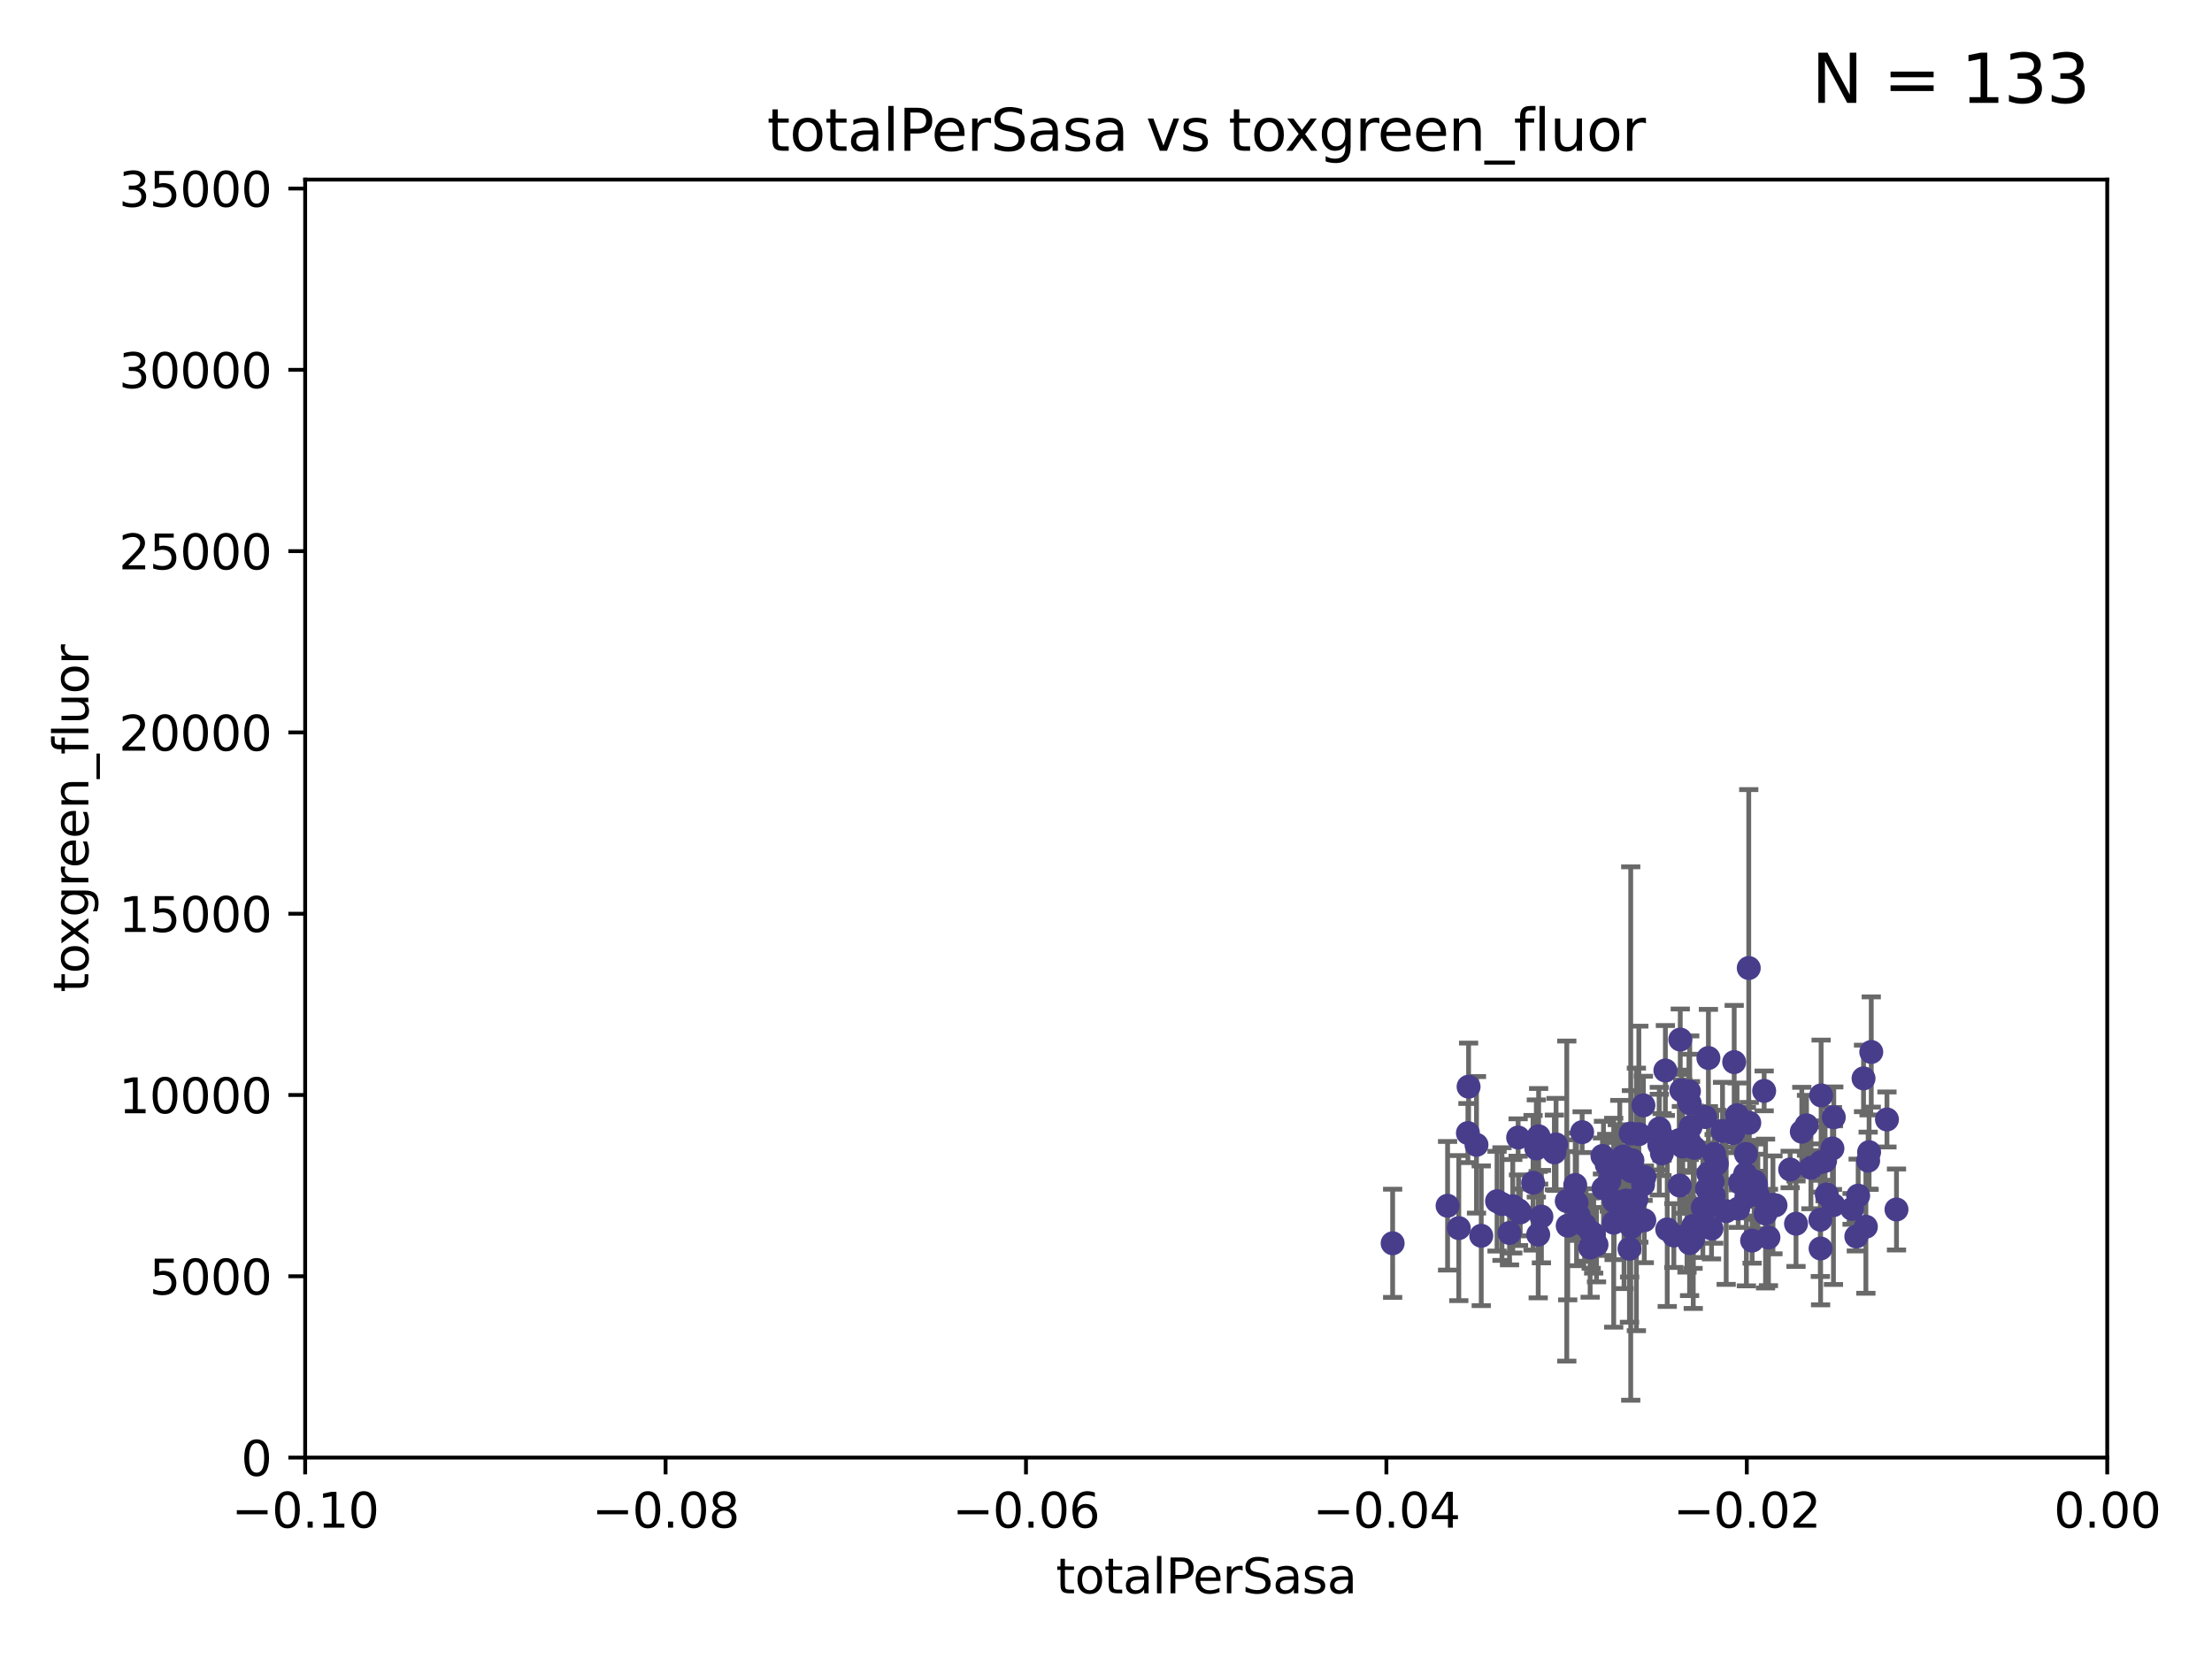 <?xml version="1.0" encoding="utf-8" standalone="no"?>
<!DOCTYPE svg PUBLIC "-//W3C//DTD SVG 1.1//EN"
  "http://www.w3.org/Graphics/SVG/1.1/DTD/svg11.dtd">
<svg xmlns:xlink="http://www.w3.org/1999/xlink" width="460.8pt" height="345.6pt" viewBox="0 0 460.8 345.6" xmlns="http://www.w3.org/2000/svg" version="1.1">
 <defs>
  <style type="text/css">*{stroke-linejoin: round; stroke-linecap: butt}</style>
 </defs>
 <g id="figure_1">
  <g id="patch_1">
   <path d="M 0 345.6 
L 460.8 345.6 
L 460.8 0 
L 0 0 
z
" style="fill: #ffffff"/>
  </g>
  <g id="axes_1">
   <g id="patch_2">
    <path d="M 63.571 303.64 
L 438.975 303.64 
L 438.975 37.411 
L 63.571 37.411 
z
" style="fill: #ffffff"/>
   </g>
   <g id="PathCollection_1">
    <defs>
     <path id="mc14879caef" d="M 0 1.118 
C 0.297 1.118 0.581 1 0.791 0.791 
C 1 0.581 1.118 0.297 1.118 0 
C 1.118 -0.297 1 -0.581 0.791 -0.791 
C 0.581 -1 0.297 -1.118 0 -1.118 
C -0.297 -1.118 -0.581 -1 -0.791 -0.791 
C -1 -0.581 -1.118 -0.297 -1.118 0 
C -1.118 0.297 -1 0.581 -0.791 0.791 
C -0.581 1 -0.297 1.118 0 1.118 
z
" style="stroke: #483d8b"/>
    </defs>
    <g clip-path="url(#p1939f529a5)">
     <use xlink:href="#mc14879caef" x="301.557" y="251.185" style="fill: #483d8b; stroke: #483d8b"/>
     <use xlink:href="#mc14879caef" x="315.138" y="251.288" style="fill: #483d8b; stroke: #483d8b"/>
     <use xlink:href="#mc14879caef" x="303.894" y="255.837" style="fill: #483d8b; stroke: #483d8b"/>
     <use xlink:href="#mc14879caef" x="326.581" y="255.336" style="fill: #483d8b; stroke: #483d8b"/>
     <use xlink:href="#mc14879caef" x="307.58" y="238.49" style="fill: #483d8b; stroke: #483d8b"/>
     <use xlink:href="#mc14879caef" x="320.437" y="257.197" style="fill: #483d8b; stroke: #483d8b"/>
     <use xlink:href="#mc14879caef" x="305.794" y="236.035" style="fill: #483d8b; stroke: #483d8b"/>
     <use xlink:href="#mc14879caef" x="320.044" y="239.245" style="fill: #483d8b; stroke: #483d8b"/>
     <use xlink:href="#mc14879caef" x="316.256" y="236.967" style="fill: #483d8b; stroke: #483d8b"/>
     <use xlink:href="#mc14879caef" x="321.107" y="253.443" style="fill: #483d8b; stroke: #483d8b"/>
     <use xlink:href="#mc14879caef" x="336.251" y="250.189" style="fill: #483d8b; stroke: #483d8b"/>
     <use xlink:href="#mc14879caef" x="311.862" y="250.231" style="fill: #483d8b; stroke: #483d8b"/>
     <use xlink:href="#mc14879caef" x="324.156" y="238.4" style="fill: #483d8b; stroke: #483d8b"/>
     <use xlink:href="#mc14879caef" x="320.526" y="236.714" style="fill: #483d8b; stroke: #483d8b"/>
     <use xlink:href="#mc14879caef" x="339.444" y="260.145" style="fill: #483d8b; stroke: #483d8b"/>
     <use xlink:href="#mc14879caef" x="323.805" y="240.065" style="fill: #483d8b; stroke: #483d8b"/>
     <use xlink:href="#mc14879caef" x="290.112" y="258.997" style="fill: #483d8b; stroke: #483d8b"/>
     <use xlink:href="#mc14879caef" x="346.241" y="236.842" style="fill: #483d8b; stroke: #483d8b"/>
     <use xlink:href="#mc14879caef" x="338.125" y="240.937" style="fill: #483d8b; stroke: #483d8b"/>
     <use xlink:href="#mc14879caef" x="312.895" y="250.827" style="fill: #483d8b; stroke: #483d8b"/>
     <use xlink:href="#mc14879caef" x="308.571" y="257.436" style="fill: #483d8b; stroke: #483d8b"/>
     <use xlink:href="#mc14879caef" x="305.933" y="226.376" style="fill: #483d8b; stroke: #483d8b"/>
     <use xlink:href="#mc14879caef" x="334.718" y="242.642" style="fill: #483d8b; stroke: #483d8b"/>
     <use xlink:href="#mc14879caef" x="333.82" y="240.812" style="fill: #483d8b; stroke: #483d8b"/>
     <use xlink:href="#mc14879caef" x="319.366" y="246.392" style="fill: #483d8b; stroke: #483d8b"/>
     <use xlink:href="#mc14879caef" x="339.711" y="236.135" style="fill: #483d8b; stroke: #483d8b"/>
     <use xlink:href="#mc14879caef" x="314.459" y="256.851" style="fill: #483d8b; stroke: #483d8b"/>
     <use xlink:href="#mc14879caef" x="332.582" y="259.288" style="fill: #483d8b; stroke: #483d8b"/>
     <use xlink:href="#mc14879caef" x="316.334" y="252.109" style="fill: #483d8b; stroke: #483d8b"/>
     <use xlink:href="#mc14879caef" x="352.958" y="239.124" style="fill: #483d8b; stroke: #483d8b"/>
     <use xlink:href="#mc14879caef" x="328.905" y="253.316" style="fill: #483d8b; stroke: #483d8b"/>
     <use xlink:href="#mc14879caef" x="340.888" y="249.859" style="fill: #483d8b; stroke: #483d8b"/>
     <use xlink:href="#mc14879caef" x="316.694" y="252.573" style="fill: #483d8b; stroke: #483d8b"/>
     <use xlink:href="#mc14879caef" x="331.994" y="257.119" style="fill: #483d8b; stroke: #483d8b"/>
     <use xlink:href="#mc14879caef" x="336.163" y="254.715" style="fill: #483d8b; stroke: #483d8b"/>
     <use xlink:href="#mc14879caef" x="352.001" y="229.831" style="fill: #483d8b; stroke: #483d8b"/>
     <use xlink:href="#mc14879caef" x="345.664" y="238.449" style="fill: #483d8b; stroke: #483d8b"/>
     <use xlink:href="#mc14879caef" x="338.726" y="250.088" style="fill: #483d8b; stroke: #483d8b"/>
     <use xlink:href="#mc14879caef" x="335.254" y="246.063" style="fill: #483d8b; stroke: #483d8b"/>
     <use xlink:href="#mc14879caef" x="342.537" y="254.2" style="fill: #483d8b; stroke: #483d8b"/>
     <use xlink:href="#mc14879caef" x="326.389" y="250.206" style="fill: #483d8b; stroke: #483d8b"/>
     <use xlink:href="#mc14879caef" x="331.255" y="259.893" style="fill: #483d8b; stroke: #483d8b"/>
     <use xlink:href="#mc14879caef" x="337.43" y="242.02" style="fill: #483d8b; stroke: #483d8b"/>
     <use xlink:href="#mc14879caef" x="342.356" y="230.264" style="fill: #483d8b; stroke: #483d8b"/>
     <use xlink:href="#mc14879caef" x="342.561" y="245.177" style="fill: #483d8b; stroke: #483d8b"/>
     <use xlink:href="#mc14879caef" x="328.423" y="250.558" style="fill: #483d8b; stroke: #483d8b"/>
     <use xlink:href="#mc14879caef" x="330.099" y="255.19" style="fill: #483d8b; stroke: #483d8b"/>
     <use xlink:href="#mc14879caef" x="352.737" y="255.385" style="fill: #483d8b; stroke: #483d8b"/>
     <use xlink:href="#mc14879caef" x="340.061" y="241.724" style="fill: #483d8b; stroke: #483d8b"/>
     <use xlink:href="#mc14879caef" x="355.22" y="232.701" style="fill: #483d8b; stroke: #483d8b"/>
     <use xlink:href="#mc14879caef" x="349.816" y="237.505" style="fill: #483d8b; stroke: #483d8b"/>
     <use xlink:href="#mc14879caef" x="341.402" y="236.27" style="fill: #483d8b; stroke: #483d8b"/>
     <use xlink:href="#mc14879caef" x="339.871" y="255.587" style="fill: #483d8b; stroke: #483d8b"/>
     <use xlink:href="#mc14879caef" x="338.316" y="253.588" style="fill: #483d8b; stroke: #483d8b"/>
     <use xlink:href="#mc14879caef" x="350.031" y="216.56" style="fill: #483d8b; stroke: #483d8b"/>
     <use xlink:href="#mc14879caef" x="356.369" y="251.103" style="fill: #483d8b; stroke: #483d8b"/>
     <use xlink:href="#mc14879caef" x="346.212" y="240.27" style="fill: #483d8b; stroke: #483d8b"/>
     <use xlink:href="#mc14879caef" x="342.286" y="246.768" style="fill: #483d8b; stroke: #483d8b"/>
     <use xlink:href="#mc14879caef" x="331.476" y="256.743" style="fill: #483d8b; stroke: #483d8b"/>
     <use xlink:href="#mc14879caef" x="346.929" y="223.003" style="fill: #483d8b; stroke: #483d8b"/>
     <use xlink:href="#mc14879caef" x="329.587" y="235.849" style="fill: #483d8b; stroke: #483d8b"/>
     <use xlink:href="#mc14879caef" x="345.667" y="235.11" style="fill: #483d8b; stroke: #483d8b"/>
     <use xlink:href="#mc14879caef" x="352.694" y="258.188" style="fill: #483d8b; stroke: #483d8b"/>
     <use xlink:href="#mc14879caef" x="334.036" y="247.558" style="fill: #483d8b; stroke: #483d8b"/>
     <use xlink:href="#mc14879caef" x="357.003" y="248.988" style="fill: #483d8b; stroke: #483d8b"/>
     <use xlink:href="#mc14879caef" x="355.893" y="220.403" style="fill: #483d8b; stroke: #483d8b"/>
     <use xlink:href="#mc14879caef" x="351.432" y="257.281" style="fill: #483d8b; stroke: #483d8b"/>
     <use xlink:href="#mc14879caef" x="348.694" y="257.388" style="fill: #483d8b; stroke: #483d8b"/>
     <use xlink:href="#mc14879caef" x="349.909" y="246.967" style="fill: #483d8b; stroke: #483d8b"/>
     <use xlink:href="#mc14879caef" x="351.972" y="258.971" style="fill: #483d8b; stroke: #483d8b"/>
     <use xlink:href="#mc14879caef" x="358.833" y="235.603" style="fill: #483d8b; stroke: #483d8b"/>
     <use xlink:href="#mc14879caef" x="336.918" y="243.324" style="fill: #483d8b; stroke: #483d8b"/>
     <use xlink:href="#mc14879caef" x="355.618" y="247.628" style="fill: #483d8b; stroke: #483d8b"/>
     <use xlink:href="#mc14879caef" x="350.548" y="238.85" style="fill: #483d8b; stroke: #483d8b"/>
     <use xlink:href="#mc14879caef" x="339.855" y="243.989" style="fill: #483d8b; stroke: #483d8b"/>
     <use xlink:href="#mc14879caef" x="351.837" y="227.341" style="fill: #483d8b; stroke: #483d8b"/>
     <use xlink:href="#mc14879caef" x="347.316" y="256.107" style="fill: #483d8b; stroke: #483d8b"/>
     <use xlink:href="#mc14879caef" x="356.542" y="255.932" style="fill: #483d8b; stroke: #483d8b"/>
     <use xlink:href="#mc14879caef" x="356.784" y="246.232" style="fill: #483d8b; stroke: #483d8b"/>
     <use xlink:href="#mc14879caef" x="351.899" y="237.756" style="fill: #483d8b; stroke: #483d8b"/>
     <use xlink:href="#mc14879caef" x="339.477" y="250.825" style="fill: #483d8b; stroke: #483d8b"/>
     <use xlink:href="#mc14879caef" x="359.595" y="252.305" style="fill: #483d8b; stroke: #483d8b"/>
     <use xlink:href="#mc14879caef" x="354.734" y="251.54" style="fill: #483d8b; stroke: #483d8b"/>
     <use xlink:href="#mc14879caef" x="362.107" y="251.782" style="fill: #483d8b; stroke: #483d8b"/>
     <use xlink:href="#mc14879caef" x="363.716" y="240.373" style="fill: #483d8b; stroke: #483d8b"/>
     <use xlink:href="#mc14879caef" x="363.803" y="249.289" style="fill: #483d8b; stroke: #483d8b"/>
     <use xlink:href="#mc14879caef" x="357.643" y="242.439" style="fill: #483d8b; stroke: #483d8b"/>
     <use xlink:href="#mc14879caef" x="363.554" y="244.543" style="fill: #483d8b; stroke: #483d8b"/>
     <use xlink:href="#mc14879caef" x="350.265" y="227.147" style="fill: #483d8b; stroke: #483d8b"/>
     <use xlink:href="#mc14879caef" x="362.476" y="246.4" style="fill: #483d8b; stroke: #483d8b"/>
     <use xlink:href="#mc14879caef" x="361.858" y="232.31" style="fill: #483d8b; stroke: #483d8b"/>
     <use xlink:href="#mc14879caef" x="365.417" y="248.647" style="fill: #483d8b; stroke: #483d8b"/>
     <use xlink:href="#mc14879caef" x="367.797" y="252.806" style="fill: #483d8b; stroke: #483d8b"/>
     <use xlink:href="#mc14879caef" x="368.398" y="257.785" style="fill: #483d8b; stroke: #483d8b"/>
     <use xlink:href="#mc14879caef" x="366.195" y="248.983" style="fill: #483d8b; stroke: #483d8b"/>
     <use xlink:href="#mc14879caef" x="352.168" y="234.761" style="fill: #483d8b; stroke: #483d8b"/>
     <use xlink:href="#mc14879caef" x="364.297" y="201.655" style="fill: #483d8b; stroke: #483d8b"/>
     <use xlink:href="#mc14879caef" x="367.508" y="227.252" style="fill: #483d8b; stroke: #483d8b"/>
     <use xlink:href="#mc14879caef" x="355.889" y="244.464" style="fill: #483d8b; stroke: #483d8b"/>
     <use xlink:href="#mc14879caef" x="364.406" y="233.905" style="fill: #483d8b; stroke: #483d8b"/>
     <use xlink:href="#mc14879caef" x="361.265" y="221.259" style="fill: #483d8b; stroke: #483d8b"/>
     <use xlink:href="#mc14879caef" x="364.999" y="258.439" style="fill: #483d8b; stroke: #483d8b"/>
     <use xlink:href="#mc14879caef" x="357.083" y="240.397" style="fill: #483d8b; stroke: #483d8b"/>
     <use xlink:href="#mc14879caef" x="372.921" y="243.623" style="fill: #483d8b; stroke: #483d8b"/>
     <use xlink:href="#mc14879caef" x="328.15" y="246.857" style="fill: #483d8b; stroke: #483d8b"/>
     <use xlink:href="#mc14879caef" x="369.339" y="250.996" style="fill: #483d8b; stroke: #483d8b"/>
     <use xlink:href="#mc14879caef" x="365.559" y="246.159" style="fill: #483d8b; stroke: #483d8b"/>
     <use xlink:href="#mc14879caef" x="379.372" y="228.19" style="fill: #483d8b; stroke: #483d8b"/>
     <use xlink:href="#mc14879caef" x="365.808" y="246.774" style="fill: #483d8b; stroke: #483d8b"/>
     <use xlink:href="#mc14879caef" x="376.33" y="234.426" style="fill: #483d8b; stroke: #483d8b"/>
     <use xlink:href="#mc14879caef" x="369.871" y="251.085" style="fill: #483d8b; stroke: #483d8b"/>
     <use xlink:href="#mc14879caef" x="361.045" y="236.026" style="fill: #483d8b; stroke: #483d8b"/>
     <use xlink:href="#mc14879caef" x="377.251" y="243.275" style="fill: #483d8b; stroke: #483d8b"/>
     <use xlink:href="#mc14879caef" x="380.197" y="241.829" style="fill: #483d8b; stroke: #483d8b"/>
     <use xlink:href="#mc14879caef" x="381.943" y="251.053" style="fill: #483d8b; stroke: #483d8b"/>
     <use xlink:href="#mc14879caef" x="374.144" y="254.923" style="fill: #483d8b; stroke: #483d8b"/>
     <use xlink:href="#mc14879caef" x="375.346" y="235.751" style="fill: #483d8b; stroke: #483d8b"/>
     <use xlink:href="#mc14879caef" x="379.211" y="254.093" style="fill: #483d8b; stroke: #483d8b"/>
     <use xlink:href="#mc14879caef" x="380.551" y="248.818" style="fill: #483d8b; stroke: #483d8b"/>
     <use xlink:href="#mc14879caef" x="379.34" y="242.084" style="fill: #483d8b; stroke: #483d8b"/>
     <use xlink:href="#mc14879caef" x="389.366" y="240.015" style="fill: #483d8b; stroke: #483d8b"/>
     <use xlink:href="#mc14879caef" x="386.706" y="257.586" style="fill: #483d8b; stroke: #483d8b"/>
     <use xlink:href="#mc14879caef" x="382.009" y="232.743" style="fill: #483d8b; stroke: #483d8b"/>
     <use xlink:href="#mc14879caef" x="379.262" y="260.083" style="fill: #483d8b; stroke: #483d8b"/>
     <use xlink:href="#mc14879caef" x="381.728" y="239.246" style="fill: #483d8b; stroke: #483d8b"/>
     <use xlink:href="#mc14879caef" x="389.169" y="241.791" style="fill: #483d8b; stroke: #483d8b"/>
     <use xlink:href="#mc14879caef" x="388.209" y="224.65" style="fill: #483d8b; stroke: #483d8b"/>
     <use xlink:href="#mc14879caef" x="393.087" y="233.205" style="fill: #483d8b; stroke: #483d8b"/>
     <use xlink:href="#mc14879caef" x="385.822" y="251.834" style="fill: #483d8b; stroke: #483d8b"/>
     <use xlink:href="#mc14879caef" x="387.089" y="249.077" style="fill: #483d8b; stroke: #483d8b"/>
     <use xlink:href="#mc14879caef" x="388.698" y="255.551" style="fill: #483d8b; stroke: #483d8b"/>
     <use xlink:href="#mc14879caef" x="389.817" y="219.15" style="fill: #483d8b; stroke: #483d8b"/>
     <use xlink:href="#mc14879caef" x="395.073" y="251.957" style="fill: #483d8b; stroke: #483d8b"/>
    </g>
   </g>
   <g id="matplotlib.axis_1">
    <g id="xtick_1">
     <g id="line2d_1">
      <defs>
       <path id="m3e5feb68e8" d="M 0 0 
L 0 3.5 
" style="stroke: #000000; stroke-width: 0.8"/>
      </defs>
      <g>
       <use xlink:href="#m3e5feb68e8" x="63.571" y="303.64" style="stroke: #000000; stroke-width: 0.8"/>
      </g>
     </g>
     <g id="text_1">
      <!-- −0.10 -->
      <g transform="translate(48.249 318.238)scale(0.1 -0.1)">
       <defs>
        <path id="DejaVuSans-2212" d="M 678 2272 
L 4684 2272 
L 4684 1741 
L 678 1741 
L 678 2272 
z
" transform="scale(0.016)"/>
        <path id="DejaVuSans-30" d="M 2034 4250 
Q 1547 4250 1301 3770 
Q 1056 3291 1056 2328 
Q 1056 1369 1301 889 
Q 1547 409 2034 409 
Q 2525 409 2770 889 
Q 3016 1369 3016 2328 
Q 3016 3291 2770 3770 
Q 2525 4250 2034 4250 
z
M 2034 4750 
Q 2819 4750 3233 4129 
Q 3647 3509 3647 2328 
Q 3647 1150 3233 529 
Q 2819 -91 2034 -91 
Q 1250 -91 836 529 
Q 422 1150 422 2328 
Q 422 3509 836 4129 
Q 1250 4750 2034 4750 
z
" transform="scale(0.016)"/>
        <path id="DejaVuSans-2e" d="M 684 794 
L 1344 794 
L 1344 0 
L 684 0 
L 684 794 
z
" transform="scale(0.016)"/>
        <path id="DejaVuSans-31" d="M 794 531 
L 1825 531 
L 1825 4091 
L 703 3866 
L 703 4441 
L 1819 4666 
L 2450 4666 
L 2450 531 
L 3481 531 
L 3481 0 
L 794 0 
L 794 531 
z
" transform="scale(0.016)"/>
       </defs>
       <use xlink:href="#DejaVuSans-2212"/>
       <use xlink:href="#DejaVuSans-30" x="83.789"/>
       <use xlink:href="#DejaVuSans-2e" x="147.412"/>
       <use xlink:href="#DejaVuSans-31" x="179.199"/>
       <use xlink:href="#DejaVuSans-30" x="242.822"/>
      </g>
     </g>
    </g>
    <g id="xtick_2">
     <g id="line2d_2">
      <g>
       <use xlink:href="#m3e5feb68e8" x="138.652" y="303.64" style="stroke: #000000; stroke-width: 0.8"/>
      </g>
     </g>
     <g id="text_2">
      <!-- −0.08 -->
      <g transform="translate(123.329 318.238)scale(0.1 -0.1)">
       <defs>
        <path id="DejaVuSans-38" d="M 2034 2216 
Q 1584 2216 1326 1975 
Q 1069 1734 1069 1313 
Q 1069 891 1326 650 
Q 1584 409 2034 409 
Q 2484 409 2743 651 
Q 3003 894 3003 1313 
Q 3003 1734 2745 1975 
Q 2488 2216 2034 2216 
z
M 1403 2484 
Q 997 2584 770 2862 
Q 544 3141 544 3541 
Q 544 4100 942 4425 
Q 1341 4750 2034 4750 
Q 2731 4750 3128 4425 
Q 3525 4100 3525 3541 
Q 3525 3141 3298 2862 
Q 3072 2584 2669 2484 
Q 3125 2378 3379 2068 
Q 3634 1759 3634 1313 
Q 3634 634 3220 271 
Q 2806 -91 2034 -91 
Q 1263 -91 848 271 
Q 434 634 434 1313 
Q 434 1759 690 2068 
Q 947 2378 1403 2484 
z
M 1172 3481 
Q 1172 3119 1398 2916 
Q 1625 2713 2034 2713 
Q 2441 2713 2670 2916 
Q 2900 3119 2900 3481 
Q 2900 3844 2670 4047 
Q 2441 4250 2034 4250 
Q 1625 4250 1398 4047 
Q 1172 3844 1172 3481 
z
" transform="scale(0.016)"/>
       </defs>
       <use xlink:href="#DejaVuSans-2212"/>
       <use xlink:href="#DejaVuSans-30" x="83.789"/>
       <use xlink:href="#DejaVuSans-2e" x="147.412"/>
       <use xlink:href="#DejaVuSans-30" x="179.199"/>
       <use xlink:href="#DejaVuSans-38" x="242.822"/>
      </g>
     </g>
    </g>
    <g id="xtick_3">
     <g id="line2d_3">
      <g>
       <use xlink:href="#m3e5feb68e8" x="213.733" y="303.64" style="stroke: #000000; stroke-width: 0.8"/>
      </g>
     </g>
     <g id="text_3">
      <!-- −0.06 -->
      <g transform="translate(198.41 318.238)scale(0.1 -0.1)">
       <defs>
        <path id="DejaVuSans-36" d="M 2113 2584 
Q 1688 2584 1439 2293 
Q 1191 2003 1191 1497 
Q 1191 994 1439 701 
Q 1688 409 2113 409 
Q 2538 409 2786 701 
Q 3034 994 3034 1497 
Q 3034 2003 2786 2293 
Q 2538 2584 2113 2584 
z
M 3366 4563 
L 3366 3988 
Q 3128 4100 2886 4159 
Q 2644 4219 2406 4219 
Q 1781 4219 1451 3797 
Q 1122 3375 1075 2522 
Q 1259 2794 1537 2939 
Q 1816 3084 2150 3084 
Q 2853 3084 3261 2657 
Q 3669 2231 3669 1497 
Q 3669 778 3244 343 
Q 2819 -91 2113 -91 
Q 1303 -91 875 529 
Q 447 1150 447 2328 
Q 447 3434 972 4092 
Q 1497 4750 2381 4750 
Q 2619 4750 2861 4703 
Q 3103 4656 3366 4563 
z
" transform="scale(0.016)"/>
       </defs>
       <use xlink:href="#DejaVuSans-2212"/>
       <use xlink:href="#DejaVuSans-30" x="83.789"/>
       <use xlink:href="#DejaVuSans-2e" x="147.412"/>
       <use xlink:href="#DejaVuSans-30" x="179.199"/>
       <use xlink:href="#DejaVuSans-36" x="242.822"/>
      </g>
     </g>
    </g>
    <g id="xtick_4">
     <g id="line2d_4">
      <g>
       <use xlink:href="#m3e5feb68e8" x="288.813" y="303.64" style="stroke: #000000; stroke-width: 0.8"/>
      </g>
     </g>
     <g id="text_4">
      <!-- −0.04 -->
      <g transform="translate(273.491 318.238)scale(0.1 -0.1)">
       <defs>
        <path id="DejaVuSans-34" d="M 2419 4116 
L 825 1625 
L 2419 1625 
L 2419 4116 
z
M 2253 4666 
L 3047 4666 
L 3047 1625 
L 3713 1625 
L 3713 1100 
L 3047 1100 
L 3047 0 
L 2419 0 
L 2419 1100 
L 313 1100 
L 313 1709 
L 2253 4666 
z
" transform="scale(0.016)"/>
       </defs>
       <use xlink:href="#DejaVuSans-2212"/>
       <use xlink:href="#DejaVuSans-30" x="83.789"/>
       <use xlink:href="#DejaVuSans-2e" x="147.412"/>
       <use xlink:href="#DejaVuSans-30" x="179.199"/>
       <use xlink:href="#DejaVuSans-34" x="242.822"/>
      </g>
     </g>
    </g>
    <g id="xtick_5">
     <g id="line2d_5">
      <g>
       <use xlink:href="#m3e5feb68e8" x="363.894" y="303.64" style="stroke: #000000; stroke-width: 0.8"/>
      </g>
     </g>
     <g id="text_5">
      <!-- −0.02 -->
      <g transform="translate(348.572 318.238)scale(0.1 -0.1)">
       <defs>
        <path id="DejaVuSans-32" d="M 1228 531 
L 3431 531 
L 3431 0 
L 469 0 
L 469 531 
Q 828 903 1448 1529 
Q 2069 2156 2228 2338 
Q 2531 2678 2651 2914 
Q 2772 3150 2772 3378 
Q 2772 3750 2511 3984 
Q 2250 4219 1831 4219 
Q 1534 4219 1204 4116 
Q 875 4013 500 3803 
L 500 4441 
Q 881 4594 1212 4672 
Q 1544 4750 1819 4750 
Q 2544 4750 2975 4387 
Q 3406 4025 3406 3419 
Q 3406 3131 3298 2873 
Q 3191 2616 2906 2266 
Q 2828 2175 2409 1742 
Q 1991 1309 1228 531 
z
" transform="scale(0.016)"/>
       </defs>
       <use xlink:href="#DejaVuSans-2212"/>
       <use xlink:href="#DejaVuSans-30" x="83.789"/>
       <use xlink:href="#DejaVuSans-2e" x="147.412"/>
       <use xlink:href="#DejaVuSans-30" x="179.199"/>
       <use xlink:href="#DejaVuSans-32" x="242.822"/>
      </g>
     </g>
    </g>
    <g id="xtick_6">
     <g id="line2d_6">
      <g>
       <use xlink:href="#m3e5feb68e8" x="438.975" y="303.64" style="stroke: #000000; stroke-width: 0.8"/>
      </g>
     </g>
     <g id="text_6">
      <!-- 0.00 -->
      <g transform="translate(427.842 318.238)scale(0.1 -0.1)">
       <use xlink:href="#DejaVuSans-30"/>
       <use xlink:href="#DejaVuSans-2e" x="63.623"/>
       <use xlink:href="#DejaVuSans-30" x="95.41"/>
       <use xlink:href="#DejaVuSans-30" x="159.033"/>
      </g>
     </g>
    </g>
    <g id="text_7">
     <!-- totalPerSasa -->
     <g transform="translate(219.968 331.917)scale(0.1 -0.1)">
      <defs>
       <path id="DejaVuSans-74" d="M 1172 4494 
L 1172 3500 
L 2356 3500 
L 2356 3053 
L 1172 3053 
L 1172 1153 
Q 1172 725 1289 603 
Q 1406 481 1766 481 
L 2356 481 
L 2356 0 
L 1766 0 
Q 1100 0 847 248 
Q 594 497 594 1153 
L 594 3053 
L 172 3053 
L 172 3500 
L 594 3500 
L 594 4494 
L 1172 4494 
z
" transform="scale(0.016)"/>
       <path id="DejaVuSans-6f" d="M 1959 3097 
Q 1497 3097 1228 2736 
Q 959 2375 959 1747 
Q 959 1119 1226 758 
Q 1494 397 1959 397 
Q 2419 397 2687 759 
Q 2956 1122 2956 1747 
Q 2956 2369 2687 2733 
Q 2419 3097 1959 3097 
z
M 1959 3584 
Q 2709 3584 3137 3096 
Q 3566 2609 3566 1747 
Q 3566 888 3137 398 
Q 2709 -91 1959 -91 
Q 1206 -91 779 398 
Q 353 888 353 1747 
Q 353 2609 779 3096 
Q 1206 3584 1959 3584 
z
" transform="scale(0.016)"/>
       <path id="DejaVuSans-61" d="M 2194 1759 
Q 1497 1759 1228 1600 
Q 959 1441 959 1056 
Q 959 750 1161 570 
Q 1363 391 1709 391 
Q 2188 391 2477 730 
Q 2766 1069 2766 1631 
L 2766 1759 
L 2194 1759 
z
M 3341 1997 
L 3341 0 
L 2766 0 
L 2766 531 
Q 2569 213 2275 61 
Q 1981 -91 1556 -91 
Q 1019 -91 701 211 
Q 384 513 384 1019 
Q 384 1609 779 1909 
Q 1175 2209 1959 2209 
L 2766 2209 
L 2766 2266 
Q 2766 2663 2505 2880 
Q 2244 3097 1772 3097 
Q 1472 3097 1187 3025 
Q 903 2953 641 2809 
L 641 3341 
Q 956 3463 1253 3523 
Q 1550 3584 1831 3584 
Q 2591 3584 2966 3190 
Q 3341 2797 3341 1997 
z
" transform="scale(0.016)"/>
       <path id="DejaVuSans-6c" d="M 603 4863 
L 1178 4863 
L 1178 0 
L 603 0 
L 603 4863 
z
" transform="scale(0.016)"/>
       <path id="DejaVuSans-50" d="M 1259 4147 
L 1259 2394 
L 2053 2394 
Q 2494 2394 2734 2622 
Q 2975 2850 2975 3272 
Q 2975 3691 2734 3919 
Q 2494 4147 2053 4147 
L 1259 4147 
z
M 628 4666 
L 2053 4666 
Q 2838 4666 3239 4311 
Q 3641 3956 3641 3272 
Q 3641 2581 3239 2228 
Q 2838 1875 2053 1875 
L 1259 1875 
L 1259 0 
L 628 0 
L 628 4666 
z
" transform="scale(0.016)"/>
       <path id="DejaVuSans-65" d="M 3597 1894 
L 3597 1613 
L 953 1613 
Q 991 1019 1311 708 
Q 1631 397 2203 397 
Q 2534 397 2845 478 
Q 3156 559 3463 722 
L 3463 178 
Q 3153 47 2828 -22 
Q 2503 -91 2169 -91 
Q 1331 -91 842 396 
Q 353 884 353 1716 
Q 353 2575 817 3079 
Q 1281 3584 2069 3584 
Q 2775 3584 3186 3129 
Q 3597 2675 3597 1894 
z
M 3022 2063 
Q 3016 2534 2758 2815 
Q 2500 3097 2075 3097 
Q 1594 3097 1305 2825 
Q 1016 2553 972 2059 
L 3022 2063 
z
" transform="scale(0.016)"/>
       <path id="DejaVuSans-72" d="M 2631 2963 
Q 2534 3019 2420 3045 
Q 2306 3072 2169 3072 
Q 1681 3072 1420 2755 
Q 1159 2438 1159 1844 
L 1159 0 
L 581 0 
L 581 3500 
L 1159 3500 
L 1159 2956 
Q 1341 3275 1631 3429 
Q 1922 3584 2338 3584 
Q 2397 3584 2469 3576 
Q 2541 3569 2628 3553 
L 2631 2963 
z
" transform="scale(0.016)"/>
       <path id="DejaVuSans-53" d="M 3425 4513 
L 3425 3897 
Q 3066 4069 2747 4153 
Q 2428 4238 2131 4238 
Q 1616 4238 1336 4038 
Q 1056 3838 1056 3469 
Q 1056 3159 1242 3001 
Q 1428 2844 1947 2747 
L 2328 2669 
Q 3034 2534 3370 2195 
Q 3706 1856 3706 1288 
Q 3706 609 3251 259 
Q 2797 -91 1919 -91 
Q 1588 -91 1214 -16 
Q 841 59 441 206 
L 441 856 
Q 825 641 1194 531 
Q 1563 422 1919 422 
Q 2459 422 2753 634 
Q 3047 847 3047 1241 
Q 3047 1584 2836 1778 
Q 2625 1972 2144 2069 
L 1759 2144 
Q 1053 2284 737 2584 
Q 422 2884 422 3419 
Q 422 4038 858 4394 
Q 1294 4750 2059 4750 
Q 2388 4750 2728 4690 
Q 3069 4631 3425 4513 
z
" transform="scale(0.016)"/>
       <path id="DejaVuSans-73" d="M 2834 3397 
L 2834 2853 
Q 2591 2978 2328 3040 
Q 2066 3103 1784 3103 
Q 1356 3103 1142 2972 
Q 928 2841 928 2578 
Q 928 2378 1081 2264 
Q 1234 2150 1697 2047 
L 1894 2003 
Q 2506 1872 2764 1633 
Q 3022 1394 3022 966 
Q 3022 478 2636 193 
Q 2250 -91 1575 -91 
Q 1294 -91 989 -36 
Q 684 19 347 128 
L 347 722 
Q 666 556 975 473 
Q 1284 391 1588 391 
Q 1994 391 2212 530 
Q 2431 669 2431 922 
Q 2431 1156 2273 1281 
Q 2116 1406 1581 1522 
L 1381 1569 
Q 847 1681 609 1914 
Q 372 2147 372 2553 
Q 372 3047 722 3315 
Q 1072 3584 1716 3584 
Q 2034 3584 2315 3537 
Q 2597 3491 2834 3397 
z
" transform="scale(0.016)"/>
      </defs>
      <use xlink:href="#DejaVuSans-74"/>
      <use xlink:href="#DejaVuSans-6f" x="39.209"/>
      <use xlink:href="#DejaVuSans-74" x="100.391"/>
      <use xlink:href="#DejaVuSans-61" x="139.6"/>
      <use xlink:href="#DejaVuSans-6c" x="200.879"/>
      <use xlink:href="#DejaVuSans-50" x="228.662"/>
      <use xlink:href="#DejaVuSans-65" x="285.34"/>
      <use xlink:href="#DejaVuSans-72" x="346.863"/>
      <use xlink:href="#DejaVuSans-53" x="387.977"/>
      <use xlink:href="#DejaVuSans-61" x="451.453"/>
      <use xlink:href="#DejaVuSans-73" x="512.732"/>
      <use xlink:href="#DejaVuSans-61" x="564.832"/>
     </g>
    </g>
   </g>
   <g id="matplotlib.axis_2">
    <g id="ytick_1">
     <g id="line2d_7">
      <defs>
       <path id="maae2f41f72" d="M 0 0 
L -3.5 0 
" style="stroke: #000000; stroke-width: 0.8"/>
      </defs>
      <g>
       <use xlink:href="#maae2f41f72" x="63.571" y="303.64" style="stroke: #000000; stroke-width: 0.8"/>
      </g>
     </g>
     <g id="text_8">
      <!-- 0 -->
      <g transform="translate(50.209 307.439)scale(0.1 -0.1)">
       <use xlink:href="#DejaVuSans-30"/>
      </g>
     </g>
    </g>
    <g id="ytick_2">
     <g id="line2d_8">
      <g>
       <use xlink:href="#maae2f41f72" x="63.571" y="265.874" style="stroke: #000000; stroke-width: 0.8"/>
      </g>
     </g>
     <g id="text_9">
      <!-- 5000 -->
      <g transform="translate(31.121 269.673)scale(0.1 -0.1)">
       <defs>
        <path id="DejaVuSans-35" d="M 691 4666 
L 3169 4666 
L 3169 4134 
L 1269 4134 
L 1269 2991 
Q 1406 3038 1543 3061 
Q 1681 3084 1819 3084 
Q 2600 3084 3056 2656 
Q 3513 2228 3513 1497 
Q 3513 744 3044 326 
Q 2575 -91 1722 -91 
Q 1428 -91 1123 -41 
Q 819 9 494 109 
L 494 744 
Q 775 591 1075 516 
Q 1375 441 1709 441 
Q 2250 441 2565 725 
Q 2881 1009 2881 1497 
Q 2881 1984 2565 2268 
Q 2250 2553 1709 2553 
Q 1456 2553 1204 2497 
Q 953 2441 691 2322 
L 691 4666 
z
" transform="scale(0.016)"/>
       </defs>
       <use xlink:href="#DejaVuSans-35"/>
       <use xlink:href="#DejaVuSans-30" x="63.623"/>
       <use xlink:href="#DejaVuSans-30" x="127.246"/>
       <use xlink:href="#DejaVuSans-30" x="190.869"/>
      </g>
     </g>
    </g>
    <g id="ytick_3">
     <g id="line2d_9">
      <g>
       <use xlink:href="#maae2f41f72" x="63.571" y="228.108" style="stroke: #000000; stroke-width: 0.8"/>
      </g>
     </g>
     <g id="text_10">
      <!-- 10000 -->
      <g transform="translate(24.759 231.907)scale(0.1 -0.1)">
       <use xlink:href="#DejaVuSans-31"/>
       <use xlink:href="#DejaVuSans-30" x="63.623"/>
       <use xlink:href="#DejaVuSans-30" x="127.246"/>
       <use xlink:href="#DejaVuSans-30" x="190.869"/>
       <use xlink:href="#DejaVuSans-30" x="254.492"/>
      </g>
     </g>
    </g>
    <g id="ytick_4">
     <g id="line2d_10">
      <g>
       <use xlink:href="#maae2f41f72" x="63.571" y="190.342" style="stroke: #000000; stroke-width: 0.8"/>
      </g>
     </g>
     <g id="text_11">
      <!-- 15000 -->
      <g transform="translate(24.759 194.141)scale(0.1 -0.1)">
       <use xlink:href="#DejaVuSans-31"/>
       <use xlink:href="#DejaVuSans-35" x="63.623"/>
       <use xlink:href="#DejaVuSans-30" x="127.246"/>
       <use xlink:href="#DejaVuSans-30" x="190.869"/>
       <use xlink:href="#DejaVuSans-30" x="254.492"/>
      </g>
     </g>
    </g>
    <g id="ytick_5">
     <g id="line2d_11">
      <g>
       <use xlink:href="#maae2f41f72" x="63.571" y="152.576" style="stroke: #000000; stroke-width: 0.8"/>
      </g>
     </g>
     <g id="text_12">
      <!-- 20000 -->
      <g transform="translate(24.759 156.375)scale(0.1 -0.1)">
       <use xlink:href="#DejaVuSans-32"/>
       <use xlink:href="#DejaVuSans-30" x="63.623"/>
       <use xlink:href="#DejaVuSans-30" x="127.246"/>
       <use xlink:href="#DejaVuSans-30" x="190.869"/>
       <use xlink:href="#DejaVuSans-30" x="254.492"/>
      </g>
     </g>
    </g>
    <g id="ytick_6">
     <g id="line2d_12">
      <g>
       <use xlink:href="#maae2f41f72" x="63.571" y="114.81" style="stroke: #000000; stroke-width: 0.8"/>
      </g>
     </g>
     <g id="text_13">
      <!-- 25000 -->
      <g transform="translate(24.759 118.609)scale(0.1 -0.1)">
       <use xlink:href="#DejaVuSans-32"/>
       <use xlink:href="#DejaVuSans-35" x="63.623"/>
       <use xlink:href="#DejaVuSans-30" x="127.246"/>
       <use xlink:href="#DejaVuSans-30" x="190.869"/>
       <use xlink:href="#DejaVuSans-30" x="254.492"/>
      </g>
     </g>
    </g>
    <g id="ytick_7">
     <g id="line2d_13">
      <g>
       <use xlink:href="#maae2f41f72" x="63.571" y="77.044" style="stroke: #000000; stroke-width: 0.8"/>
      </g>
     </g>
     <g id="text_14">
      <!-- 30000 -->
      <g transform="translate(24.759 80.844)scale(0.1 -0.1)">
       <defs>
        <path id="DejaVuSans-33" d="M 2597 2516 
Q 3050 2419 3304 2112 
Q 3559 1806 3559 1356 
Q 3559 666 3084 287 
Q 2609 -91 1734 -91 
Q 1441 -91 1130 -33 
Q 819 25 488 141 
L 488 750 
Q 750 597 1062 519 
Q 1375 441 1716 441 
Q 2309 441 2620 675 
Q 2931 909 2931 1356 
Q 2931 1769 2642 2001 
Q 2353 2234 1838 2234 
L 1294 2234 
L 1294 2753 
L 1863 2753 
Q 2328 2753 2575 2939 
Q 2822 3125 2822 3475 
Q 2822 3834 2567 4026 
Q 2313 4219 1838 4219 
Q 1578 4219 1281 4162 
Q 984 4106 628 3988 
L 628 4550 
Q 988 4650 1302 4700 
Q 1616 4750 1894 4750 
Q 2613 4750 3031 4423 
Q 3450 4097 3450 3541 
Q 3450 3153 3228 2886 
Q 3006 2619 2597 2516 
z
" transform="scale(0.016)"/>
       </defs>
       <use xlink:href="#DejaVuSans-33"/>
       <use xlink:href="#DejaVuSans-30" x="63.623"/>
       <use xlink:href="#DejaVuSans-30" x="127.246"/>
       <use xlink:href="#DejaVuSans-30" x="190.869"/>
       <use xlink:href="#DejaVuSans-30" x="254.492"/>
      </g>
     </g>
    </g>
    <g id="ytick_8">
     <g id="line2d_14">
      <g>
       <use xlink:href="#maae2f41f72" x="63.571" y="39.278" style="stroke: #000000; stroke-width: 0.8"/>
      </g>
     </g>
     <g id="text_15">
      <!-- 35000 -->
      <g transform="translate(24.759 43.078)scale(0.1 -0.1)">
       <use xlink:href="#DejaVuSans-33"/>
       <use xlink:href="#DejaVuSans-35" x="63.623"/>
       <use xlink:href="#DejaVuSans-30" x="127.246"/>
       <use xlink:href="#DejaVuSans-30" x="190.869"/>
       <use xlink:href="#DejaVuSans-30" x="254.492"/>
      </g>
     </g>
    </g>
    <g id="text_16">
     <!-- toxgreen_fluor -->
     <g transform="translate(18.401 206.72)rotate(-90)scale(0.1 -0.1)">
      <defs>
       <path id="DejaVuSans-78" d="M 3513 3500 
L 2247 1797 
L 3578 0 
L 2900 0 
L 1881 1375 
L 863 0 
L 184 0 
L 1544 1831 
L 300 3500 
L 978 3500 
L 1906 2253 
L 2834 3500 
L 3513 3500 
z
" transform="scale(0.016)"/>
       <path id="DejaVuSans-67" d="M 2906 1791 
Q 2906 2416 2648 2759 
Q 2391 3103 1925 3103 
Q 1463 3103 1205 2759 
Q 947 2416 947 1791 
Q 947 1169 1205 825 
Q 1463 481 1925 481 
Q 2391 481 2648 825 
Q 2906 1169 2906 1791 
z
M 3481 434 
Q 3481 -459 3084 -895 
Q 2688 -1331 1869 -1331 
Q 1566 -1331 1297 -1286 
Q 1028 -1241 775 -1147 
L 775 -588 
Q 1028 -725 1275 -790 
Q 1522 -856 1778 -856 
Q 2344 -856 2625 -561 
Q 2906 -266 2906 331 
L 2906 616 
Q 2728 306 2450 153 
Q 2172 0 1784 0 
Q 1141 0 747 490 
Q 353 981 353 1791 
Q 353 2603 747 3093 
Q 1141 3584 1784 3584 
Q 2172 3584 2450 3431 
Q 2728 3278 2906 2969 
L 2906 3500 
L 3481 3500 
L 3481 434 
z
" transform="scale(0.016)"/>
       <path id="DejaVuSans-6e" d="M 3513 2113 
L 3513 0 
L 2938 0 
L 2938 2094 
Q 2938 2591 2744 2837 
Q 2550 3084 2163 3084 
Q 1697 3084 1428 2787 
Q 1159 2491 1159 1978 
L 1159 0 
L 581 0 
L 581 3500 
L 1159 3500 
L 1159 2956 
Q 1366 3272 1645 3428 
Q 1925 3584 2291 3584 
Q 2894 3584 3203 3211 
Q 3513 2838 3513 2113 
z
" transform="scale(0.016)"/>
       <path id="DejaVuSans-5f" d="M 3263 -1063 
L 3263 -1509 
L -63 -1509 
L -63 -1063 
L 3263 -1063 
z
" transform="scale(0.016)"/>
       <path id="DejaVuSans-66" d="M 2375 4863 
L 2375 4384 
L 1825 4384 
Q 1516 4384 1395 4259 
Q 1275 4134 1275 3809 
L 1275 3500 
L 2222 3500 
L 2222 3053 
L 1275 3053 
L 1275 0 
L 697 0 
L 697 3053 
L 147 3053 
L 147 3500 
L 697 3500 
L 697 3744 
Q 697 4328 969 4595 
Q 1241 4863 1831 4863 
L 2375 4863 
z
" transform="scale(0.016)"/>
       <path id="DejaVuSans-75" d="M 544 1381 
L 544 3500 
L 1119 3500 
L 1119 1403 
Q 1119 906 1312 657 
Q 1506 409 1894 409 
Q 2359 409 2629 706 
Q 2900 1003 2900 1516 
L 2900 3500 
L 3475 3500 
L 3475 0 
L 2900 0 
L 2900 538 
Q 2691 219 2414 64 
Q 2138 -91 1772 -91 
Q 1169 -91 856 284 
Q 544 659 544 1381 
z
M 1991 3584 
L 1991 3584 
z
" transform="scale(0.016)"/>
      </defs>
      <use xlink:href="#DejaVuSans-74"/>
      <use xlink:href="#DejaVuSans-6f" x="39.209"/>
      <use xlink:href="#DejaVuSans-78" x="97.266"/>
      <use xlink:href="#DejaVuSans-67" x="156.445"/>
      <use xlink:href="#DejaVuSans-72" x="219.922"/>
      <use xlink:href="#DejaVuSans-65" x="258.785"/>
      <use xlink:href="#DejaVuSans-65" x="320.309"/>
      <use xlink:href="#DejaVuSans-6e" x="381.832"/>
      <use xlink:href="#DejaVuSans-5f" x="445.211"/>
      <use xlink:href="#DejaVuSans-66" x="495.211"/>
      <use xlink:href="#DejaVuSans-6c" x="530.416"/>
      <use xlink:href="#DejaVuSans-75" x="558.199"/>
      <use xlink:href="#DejaVuSans-6f" x="621.578"/>
      <use xlink:href="#DejaVuSans-72" x="682.76"/>
     </g>
    </g>
   </g>
   <g id="LineCollection_1">
    <path d="M 301.557 264.583 
L 301.557 237.787 
" clip-path="url(#p1939f529a5)" style="fill: none; stroke: #696969"/>
    <path d="M 315.138 261.022 
L 315.138 241.554 
" clip-path="url(#p1939f529a5)" style="fill: none; stroke: #696969"/>
    <path d="M 303.894 270.944 
L 303.894 240.731 
" clip-path="url(#p1939f529a5)" style="fill: none; stroke: #696969"/>
    <path d="M 326.581 270.781 
L 326.581 239.89 
" clip-path="url(#p1939f529a5)" style="fill: none; stroke: #696969"/>
    <path d="M 307.58 252.713 
L 307.58 224.267 
" clip-path="url(#p1939f529a5)" style="fill: none; stroke: #696969"/>
    <path d="M 320.437 270.364 
L 320.437 244.03 
" clip-path="url(#p1939f529a5)" style="fill: none; stroke: #696969"/>
    <path d="M 305.794 242.193 
L 305.794 229.877 
" clip-path="url(#p1939f529a5)" style="fill: none; stroke: #696969"/>
    <path d="M 320.044 249.364 
L 320.044 229.127 
" clip-path="url(#p1939f529a5)" style="fill: none; stroke: #696969"/>
    <path d="M 316.256 240.859 
L 316.256 233.074 
" clip-path="url(#p1939f529a5)" style="fill: none; stroke: #696969"/>
    <path d="M 321.107 263.074 
L 321.107 243.812 
" clip-path="url(#p1939f529a5)" style="fill: none; stroke: #696969"/>
    <path d="M 336.251 262.401 
L 336.251 237.976 
" clip-path="url(#p1939f529a5)" style="fill: none; stroke: #696969"/>
    <path d="M 311.862 260.616 
L 311.862 239.846 
" clip-path="url(#p1939f529a5)" style="fill: none; stroke: #696969"/>
    <path d="M 324.156 247.985 
L 324.156 228.816 
" clip-path="url(#p1939f529a5)" style="fill: none; stroke: #696969"/>
    <path d="M 320.526 246.669 
L 320.526 226.76 
" clip-path="url(#p1939f529a5)" style="fill: none; stroke: #696969"/>
    <path d="M 339.444 275.441 
L 339.444 244.849 
" clip-path="url(#p1939f529a5)" style="fill: none; stroke: #696969"/>
    <path d="M 323.805 247.836 
L 323.805 232.294 
" clip-path="url(#p1939f529a5)" style="fill: none; stroke: #696969"/>
    <path d="M 290.112 270.265 
L 290.112 247.729 
" clip-path="url(#p1939f529a5)" style="fill: none; stroke: #696969"/>
    <path d="M 346.241 241.705 
L 346.241 231.98 
" clip-path="url(#p1939f529a5)" style="fill: none; stroke: #696969"/>
    <path d="M 338.125 241.963 
L 338.125 239.911 
" clip-path="url(#p1939f529a5)" style="fill: none; stroke: #696969"/>
    <path d="M 312.895 262.563 
L 312.895 239.09 
" clip-path="url(#p1939f529a5)" style="fill: none; stroke: #696969"/>
    <path d="M 308.571 271.986 
L 308.571 242.886 
" clip-path="url(#p1939f529a5)" style="fill: none; stroke: #696969"/>
    <path d="M 305.933 235.457 
L 305.933 217.295 
" clip-path="url(#p1939f529a5)" style="fill: none; stroke: #696969"/>
    <path d="M 334.718 248.988 
L 334.718 236.297 
" clip-path="url(#p1939f529a5)" style="fill: none; stroke: #696969"/>
    <path d="M 333.82 244.563 
L 333.82 237.062 
" clip-path="url(#p1939f529a5)" style="fill: none; stroke: #696969"/>
    <path d="M 319.366 260.419 
L 319.366 232.366 
" clip-path="url(#p1939f529a5)" style="fill: none; stroke: #696969"/>
    <path d="M 339.711 291.693 
L 339.711 180.577 
" clip-path="url(#p1939f529a5)" style="fill: none; stroke: #696969"/>
    <path d="M 314.459 263.498 
L 314.459 250.204 
" clip-path="url(#p1939f529a5)" style="fill: none; stroke: #696969"/>
    <path d="M 332.582 267.037 
L 332.582 251.54 
" clip-path="url(#p1939f529a5)" style="fill: none; stroke: #696969"/>
    <path d="M 316.334 259.464 
L 316.334 244.755 
" clip-path="url(#p1939f529a5)" style="fill: none; stroke: #696969"/>
    <path d="M 352.958 247.826 
L 352.958 230.422 
" clip-path="url(#p1939f529a5)" style="fill: none; stroke: #696969"/>
    <path d="M 328.905 258.398 
L 328.905 248.233 
" clip-path="url(#p1939f529a5)" style="fill: none; stroke: #696969"/>
    <path d="M 340.888 277.206 
L 340.888 222.512 
" clip-path="url(#p1939f529a5)" style="fill: none; stroke: #696969"/>
    <path d="M 316.694 257.444 
L 316.694 247.702 
" clip-path="url(#p1939f529a5)" style="fill: none; stroke: #696969"/>
    <path d="M 331.994 265.213 
L 331.994 249.024 
" clip-path="url(#p1939f529a5)" style="fill: none; stroke: #696969"/>
    <path d="M 336.163 276.477 
L 336.163 232.952 
" clip-path="url(#p1939f529a5)" style="fill: none; stroke: #696969"/>
    <path d="M 352.001 243.859 
L 352.001 215.802 
" clip-path="url(#p1939f529a5)" style="fill: none; stroke: #696969"/>
    <path d="M 345.664 248.944 
L 345.664 227.954 
" clip-path="url(#p1939f529a5)" style="fill: none; stroke: #696969"/>
    <path d="M 338.726 255.559 
L 338.726 244.617 
" clip-path="url(#p1939f529a5)" style="fill: none; stroke: #696969"/>
    <path d="M 335.254 252.316 
L 335.254 239.81 
" clip-path="url(#p1939f529a5)" style="fill: none; stroke: #696969"/>
    <path d="M 342.537 263.043 
L 342.537 245.358 
" clip-path="url(#p1939f529a5)" style="fill: none; stroke: #696969"/>
    <path d="M 326.389 283.542 
L 326.389 216.871 
" clip-path="url(#p1939f529a5)" style="fill: none; stroke: #696969"/>
    <path d="M 331.255 270.234 
L 331.255 249.552 
" clip-path="url(#p1939f529a5)" style="fill: none; stroke: #696969"/>
    <path d="M 337.43 254.811 
L 337.43 229.229 
" clip-path="url(#p1939f529a5)" style="fill: none; stroke: #696969"/>
    <path d="M 342.356 236.325 
L 342.356 224.203 
" clip-path="url(#p1939f529a5)" style="fill: none; stroke: #696969"/>
    <path d="M 342.561 247.465 
L 342.561 242.889 
" clip-path="url(#p1939f529a5)" style="fill: none; stroke: #696969"/>
    <path d="M 328.423 263.672 
L 328.423 237.444 
" clip-path="url(#p1939f529a5)" style="fill: none; stroke: #696969"/>
    <path d="M 330.099 262.742 
L 330.099 247.639 
" clip-path="url(#p1939f529a5)" style="fill: none; stroke: #696969"/>
    <path d="M 352.737 272.571 
L 352.737 238.199 
" clip-path="url(#p1939f529a5)" style="fill: none; stroke: #696969"/>
    <path d="M 340.061 248.35 
L 340.061 235.099 
" clip-path="url(#p1939f529a5)" style="fill: none; stroke: #696969"/>
    <path d="M 355.22 233.469 
L 355.22 231.932 
" clip-path="url(#p1939f529a5)" style="fill: none; stroke: #696969"/>
    <path d="M 349.816 247.833 
L 349.816 227.177 
" clip-path="url(#p1939f529a5)" style="fill: none; stroke: #696969"/>
    <path d="M 341.402 258.773 
L 341.402 213.768 
" clip-path="url(#p1939f529a5)" style="fill: none; stroke: #696969"/>
    <path d="M 339.871 259.228 
L 339.871 251.947 
" clip-path="url(#p1939f529a5)" style="fill: none; stroke: #696969"/>
    <path d="M 338.316 268.436 
L 338.316 238.74 
" clip-path="url(#p1939f529a5)" style="fill: none; stroke: #696969"/>
    <path d="M 350.031 222.93 
L 350.031 210.191 
" clip-path="url(#p1939f529a5)" style="fill: none; stroke: #696969"/>
    <path d="M 356.369 256.469 
L 356.369 245.738 
" clip-path="url(#p1939f529a5)" style="fill: none; stroke: #696969"/>
    <path d="M 346.212 244.887 
L 346.212 235.653 
" clip-path="url(#p1939f529a5)" style="fill: none; stroke: #696969"/>
    <path d="M 342.286 250.073 
L 342.286 243.464 
" clip-path="url(#p1939f529a5)" style="fill: none; stroke: #696969"/>
    <path d="M 331.476 264.207 
L 331.476 249.28 
" clip-path="url(#p1939f529a5)" style="fill: none; stroke: #696969"/>
    <path d="M 346.929 232.367 
L 346.929 213.639 
" clip-path="url(#p1939f529a5)" style="fill: none; stroke: #696969"/>
    <path d="M 329.587 240.094 
L 329.587 231.604 
" clip-path="url(#p1939f529a5)" style="fill: none; stroke: #696969"/>
    <path d="M 345.667 243.712 
L 345.667 226.509 
" clip-path="url(#p1939f529a5)" style="fill: none; stroke: #696969"/>
    <path d="M 352.694 264.225 
L 352.694 252.152 
" clip-path="url(#p1939f529a5)" style="fill: none; stroke: #696969"/>
    <path d="M 334.036 261.536 
L 334.036 233.581 
" clip-path="url(#p1939f529a5)" style="fill: none; stroke: #696969"/>
    <path d="M 357.003 258.984 
L 357.003 238.992 
" clip-path="url(#p1939f529a5)" style="fill: none; stroke: #696969"/>
    <path d="M 355.893 230.535 
L 355.893 210.271 
" clip-path="url(#p1939f529a5)" style="fill: none; stroke: #696969"/>
    <path d="M 351.432 265.005 
L 351.432 249.557 
" clip-path="url(#p1939f529a5)" style="fill: none; stroke: #696969"/>
    <path d="M 348.694 264.034 
L 348.694 250.742 
" clip-path="url(#p1939f529a5)" style="fill: none; stroke: #696969"/>
    <path d="M 349.909 255.348 
L 349.909 238.586 
" clip-path="url(#p1939f529a5)" style="fill: none; stroke: #696969"/>
    <path d="M 351.972 269.896 
L 351.972 248.046 
" clip-path="url(#p1939f529a5)" style="fill: none; stroke: #696969"/>
    <path d="M 358.833 245.734 
L 358.833 225.472 
" clip-path="url(#p1939f529a5)" style="fill: none; stroke: #696969"/>
    <path d="M 336.918 252.343 
L 336.918 234.305 
" clip-path="url(#p1939f529a5)" style="fill: none; stroke: #696969"/>
    <path d="M 355.618 257.12 
L 355.618 238.137 
" clip-path="url(#p1939f529a5)" style="fill: none; stroke: #696969"/>
    <path d="M 350.548 252.738 
L 350.548 224.961 
" clip-path="url(#p1939f529a5)" style="fill: none; stroke: #696969"/>
    <path d="M 339.855 260.789 
L 339.855 227.189 
" clip-path="url(#p1939f529a5)" style="fill: none; stroke: #696969"/>
    <path d="M 351.837 235.062 
L 351.837 219.619 
" clip-path="url(#p1939f529a5)" style="fill: none; stroke: #696969"/>
    <path d="M 347.316 272.161 
L 347.316 240.053 
" clip-path="url(#p1939f529a5)" style="fill: none; stroke: #696969"/>
    <path d="M 356.542 262.257 
L 356.542 249.607 
" clip-path="url(#p1939f529a5)" style="fill: none; stroke: #696969"/>
    <path d="M 356.784 253.407 
L 356.784 239.058 
" clip-path="url(#p1939f529a5)" style="fill: none; stroke: #696969"/>
    <path d="M 351.899 241.554 
L 351.899 233.958 
" clip-path="url(#p1939f529a5)" style="fill: none; stroke: #696969"/>
    <path d="M 339.477 266.021 
L 339.477 235.628 
" clip-path="url(#p1939f529a5)" style="fill: none; stroke: #696969"/>
    <path d="M 359.595 267.561 
L 359.595 237.05 
" clip-path="url(#p1939f529a5)" style="fill: none; stroke: #696969"/>
    <path d="M 354.734 261.96 
L 354.734 241.119 
" clip-path="url(#p1939f529a5)" style="fill: none; stroke: #696969"/>
    <path d="M 362.107 255.687 
L 362.107 247.876 
" clip-path="url(#p1939f529a5)" style="fill: none; stroke: #696969"/>
    <path d="M 363.716 248.455 
L 363.716 232.291 
" clip-path="url(#p1939f529a5)" style="fill: none; stroke: #696969"/>
    <path d="M 363.803 267.867 
L 363.803 230.711 
" clip-path="url(#p1939f529a5)" style="fill: none; stroke: #696969"/>
    <path d="M 357.643 253.597 
L 357.643 231.282 
" clip-path="url(#p1939f529a5)" style="fill: none; stroke: #696969"/>
    <path d="M 363.554 251.294 
L 363.554 237.793 
" clip-path="url(#p1939f529a5)" style="fill: none; stroke: #696969"/>
    <path d="M 350.265 230.49 
L 350.265 223.804 
" clip-path="url(#p1939f529a5)" style="fill: none; stroke: #696969"/>
    <path d="M 362.476 247.654 
L 362.476 245.147 
" clip-path="url(#p1939f529a5)" style="fill: none; stroke: #696969"/>
    <path d="M 361.858 239.007 
L 361.858 225.614 
" clip-path="url(#p1939f529a5)" style="fill: none; stroke: #696969"/>
    <path d="M 365.417 253.308 
L 365.417 243.986 
" clip-path="url(#p1939f529a5)" style="fill: none; stroke: #696969"/>
    <path d="M 367.797 268.315 
L 367.797 237.296 
" clip-path="url(#p1939f529a5)" style="fill: none; stroke: #696969"/>
    <path d="M 368.398 267.825 
L 368.398 247.745 
" clip-path="url(#p1939f529a5)" style="fill: none; stroke: #696969"/>
    <path d="M 366.195 257.522 
L 366.195 240.444 
" clip-path="url(#p1939f529a5)" style="fill: none; stroke: #696969"/>
    <path d="M 352.168 244.218 
L 352.168 225.305 
" clip-path="url(#p1939f529a5)" style="fill: none; stroke: #696969"/>
    <path d="M 364.297 238.822 
L 364.297 164.488 
" clip-path="url(#p1939f529a5)" style="fill: none; stroke: #696969"/>
    <path d="M 367.508 231.4 
L 367.508 223.104 
" clip-path="url(#p1939f529a5)" style="fill: none; stroke: #696969"/>
    <path d="M 355.889 254.847 
L 355.889 234.081 
" clip-path="url(#p1939f529a5)" style="fill: none; stroke: #696969"/>
    <path d="M 364.406 238.156 
L 364.406 229.655 
" clip-path="url(#p1939f529a5)" style="fill: none; stroke: #696969"/>
    <path d="M 361.265 233.072 
L 361.265 209.447 
" clip-path="url(#p1939f529a5)" style="fill: none; stroke: #696969"/>
    <path d="M 364.999 263.142 
L 364.999 253.736 
" clip-path="url(#p1939f529a5)" style="fill: none; stroke: #696969"/>
    <path d="M 357.083 244.459 
L 357.083 236.335 
" clip-path="url(#p1939f529a5)" style="fill: none; stroke: #696969"/>
    <path d="M 372.921 247.431 
L 372.921 239.815 
" clip-path="url(#p1939f529a5)" style="fill: none; stroke: #696969"/>
    <path d="M 328.15 257.672 
L 328.15 236.041 
" clip-path="url(#p1939f529a5)" style="fill: none; stroke: #696969"/>
    <path d="M 369.339 261.193 
L 369.339 240.798 
" clip-path="url(#p1939f529a5)" style="fill: none; stroke: #696969"/>
    <path d="M 365.559 254.002 
L 365.559 238.316 
" clip-path="url(#p1939f529a5)" style="fill: none; stroke: #696969"/>
    <path d="M 379.372 239.712 
L 379.372 216.669 
" clip-path="url(#p1939f529a5)" style="fill: none; stroke: #696969"/>
    <path d="M 365.808 255.988 
L 365.808 237.561 
" clip-path="url(#p1939f529a5)" style="fill: none; stroke: #696969"/>
    <path d="M 376.33 240.667 
L 376.33 228.186 
" clip-path="url(#p1939f529a5)" style="fill: none; stroke: #696969"/>
    <path d="M 369.871 251.792 
L 369.871 250.378 
" clip-path="url(#p1939f529a5)" style="fill: none; stroke: #696969"/>
    <path d="M 361.045 240.124 
L 361.045 231.928 
" clip-path="url(#p1939f529a5)" style="fill: none; stroke: #696969"/>
    <path d="M 377.251 251.805 
L 377.251 234.745 
" clip-path="url(#p1939f529a5)" style="fill: none; stroke: #696969"/>
    <path d="M 380.197 250.159 
L 380.197 233.5 
" clip-path="url(#p1939f529a5)" style="fill: none; stroke: #696969"/>
    <path d="M 381.943 267.577 
L 381.943 234.529 
" clip-path="url(#p1939f529a5)" style="fill: none; stroke: #696969"/>
    <path d="M 374.144 263.825 
L 374.144 246.021 
" clip-path="url(#p1939f529a5)" style="fill: none; stroke: #696969"/>
    <path d="M 375.346 244.996 
L 375.346 226.506 
" clip-path="url(#p1939f529a5)" style="fill: none; stroke: #696969"/>
    <path d="M 379.211 265.913 
L 379.211 242.273 
" clip-path="url(#p1939f529a5)" style="fill: none; stroke: #696969"/>
    <path d="M 380.551 249.805 
L 380.551 247.83 
" clip-path="url(#p1939f529a5)" style="fill: none; stroke: #696969"/>
    <path d="M 379.34 245.87 
L 379.34 238.299 
" clip-path="url(#p1939f529a5)" style="fill: none; stroke: #696969"/>
    <path d="M 389.366 247.77 
L 389.366 232.261 
" clip-path="url(#p1939f529a5)" style="fill: none; stroke: #696969"/>
    <path d="M 386.706 260.591 
L 386.706 254.581 
" clip-path="url(#p1939f529a5)" style="fill: none; stroke: #696969"/>
    <path d="M 382.009 239.055 
L 382.009 226.432 
" clip-path="url(#p1939f529a5)" style="fill: none; stroke: #696969"/>
    <path d="M 379.262 271.823 
L 379.262 248.342 
" clip-path="url(#p1939f529a5)" style="fill: none; stroke: #696969"/>
    <path d="M 381.728 247.78 
L 381.728 230.711 
" clip-path="url(#p1939f529a5)" style="fill: none; stroke: #696969"/>
    <path d="M 389.169 247.739 
L 389.169 235.843 
" clip-path="url(#p1939f529a5)" style="fill: none; stroke: #696969"/>
    <path d="M 388.209 231.578 
L 388.209 217.723 
" clip-path="url(#p1939f529a5)" style="fill: none; stroke: #696969"/>
    <path d="M 393.087 238.934 
L 393.087 227.475 
" clip-path="url(#p1939f529a5)" style="fill: none; stroke: #696969"/>
    <path d="M 385.822 255.036 
L 385.822 248.632 
" clip-path="url(#p1939f529a5)" style="fill: none; stroke: #696969"/>
    <path d="M 387.089 256.69 
L 387.089 241.464 
" clip-path="url(#p1939f529a5)" style="fill: none; stroke: #696969"/>
    <path d="M 388.698 269.405 
L 388.698 241.696 
" clip-path="url(#p1939f529a5)" style="fill: none; stroke: #696969"/>
    <path d="M 389.817 230.624 
L 389.817 207.676 
" clip-path="url(#p1939f529a5)" style="fill: none; stroke: #696969"/>
    <path d="M 395.073 260.393 
L 395.073 243.522 
" clip-path="url(#p1939f529a5)" style="fill: none; stroke: #696969"/>
   </g>
   <g id="line2d_15">
    <defs>
     <path id="m10403de8ab" d="M 2 0 
L -2 -0 
" style="stroke: #696969"/>
    </defs>
    <g clip-path="url(#p1939f529a5)">
     <use xlink:href="#m10403de8ab" x="301.557" y="264.583" style="fill: #696969; stroke: #696969"/>
     <use xlink:href="#m10403de8ab" x="315.138" y="261.022" style="fill: #696969; stroke: #696969"/>
     <use xlink:href="#m10403de8ab" x="303.894" y="270.944" style="fill: #696969; stroke: #696969"/>
     <use xlink:href="#m10403de8ab" x="326.581" y="270.781" style="fill: #696969; stroke: #696969"/>
     <use xlink:href="#m10403de8ab" x="307.58" y="252.713" style="fill: #696969; stroke: #696969"/>
     <use xlink:href="#m10403de8ab" x="320.437" y="270.364" style="fill: #696969; stroke: #696969"/>
     <use xlink:href="#m10403de8ab" x="305.794" y="242.193" style="fill: #696969; stroke: #696969"/>
     <use xlink:href="#m10403de8ab" x="320.044" y="249.364" style="fill: #696969; stroke: #696969"/>
     <use xlink:href="#m10403de8ab" x="316.256" y="240.859" style="fill: #696969; stroke: #696969"/>
     <use xlink:href="#m10403de8ab" x="321.107" y="263.074" style="fill: #696969; stroke: #696969"/>
     <use xlink:href="#m10403de8ab" x="336.251" y="262.401" style="fill: #696969; stroke: #696969"/>
     <use xlink:href="#m10403de8ab" x="311.862" y="260.616" style="fill: #696969; stroke: #696969"/>
     <use xlink:href="#m10403de8ab" x="324.156" y="247.985" style="fill: #696969; stroke: #696969"/>
     <use xlink:href="#m10403de8ab" x="320.526" y="246.669" style="fill: #696969; stroke: #696969"/>
     <use xlink:href="#m10403de8ab" x="339.444" y="275.441" style="fill: #696969; stroke: #696969"/>
     <use xlink:href="#m10403de8ab" x="323.805" y="247.836" style="fill: #696969; stroke: #696969"/>
     <use xlink:href="#m10403de8ab" x="290.112" y="270.265" style="fill: #696969; stroke: #696969"/>
     <use xlink:href="#m10403de8ab" x="346.241" y="241.705" style="fill: #696969; stroke: #696969"/>
     <use xlink:href="#m10403de8ab" x="338.125" y="241.963" style="fill: #696969; stroke: #696969"/>
     <use xlink:href="#m10403de8ab" x="312.895" y="262.563" style="fill: #696969; stroke: #696969"/>
     <use xlink:href="#m10403de8ab" x="308.571" y="271.986" style="fill: #696969; stroke: #696969"/>
     <use xlink:href="#m10403de8ab" x="305.933" y="235.457" style="fill: #696969; stroke: #696969"/>
     <use xlink:href="#m10403de8ab" x="334.718" y="248.988" style="fill: #696969; stroke: #696969"/>
     <use xlink:href="#m10403de8ab" x="333.82" y="244.563" style="fill: #696969; stroke: #696969"/>
     <use xlink:href="#m10403de8ab" x="319.366" y="260.419" style="fill: #696969; stroke: #696969"/>
     <use xlink:href="#m10403de8ab" x="339.711" y="291.693" style="fill: #696969; stroke: #696969"/>
     <use xlink:href="#m10403de8ab" x="314.459" y="263.498" style="fill: #696969; stroke: #696969"/>
     <use xlink:href="#m10403de8ab" x="332.582" y="267.037" style="fill: #696969; stroke: #696969"/>
     <use xlink:href="#m10403de8ab" x="316.334" y="259.464" style="fill: #696969; stroke: #696969"/>
     <use xlink:href="#m10403de8ab" x="352.958" y="247.826" style="fill: #696969; stroke: #696969"/>
     <use xlink:href="#m10403de8ab" x="328.905" y="258.398" style="fill: #696969; stroke: #696969"/>
     <use xlink:href="#m10403de8ab" x="340.888" y="277.206" style="fill: #696969; stroke: #696969"/>
     <use xlink:href="#m10403de8ab" x="316.694" y="257.444" style="fill: #696969; stroke: #696969"/>
     <use xlink:href="#m10403de8ab" x="331.994" y="265.213" style="fill: #696969; stroke: #696969"/>
     <use xlink:href="#m10403de8ab" x="336.163" y="276.477" style="fill: #696969; stroke: #696969"/>
     <use xlink:href="#m10403de8ab" x="352.001" y="243.859" style="fill: #696969; stroke: #696969"/>
     <use xlink:href="#m10403de8ab" x="345.664" y="248.944" style="fill: #696969; stroke: #696969"/>
     <use xlink:href="#m10403de8ab" x="338.726" y="255.559" style="fill: #696969; stroke: #696969"/>
     <use xlink:href="#m10403de8ab" x="335.254" y="252.316" style="fill: #696969; stroke: #696969"/>
     <use xlink:href="#m10403de8ab" x="342.537" y="263.043" style="fill: #696969; stroke: #696969"/>
     <use xlink:href="#m10403de8ab" x="326.389" y="283.542" style="fill: #696969; stroke: #696969"/>
     <use xlink:href="#m10403de8ab" x="331.255" y="270.234" style="fill: #696969; stroke: #696969"/>
     <use xlink:href="#m10403de8ab" x="337.43" y="254.811" style="fill: #696969; stroke: #696969"/>
     <use xlink:href="#m10403de8ab" x="342.356" y="236.325" style="fill: #696969; stroke: #696969"/>
     <use xlink:href="#m10403de8ab" x="342.561" y="247.465" style="fill: #696969; stroke: #696969"/>
     <use xlink:href="#m10403de8ab" x="328.423" y="263.672" style="fill: #696969; stroke: #696969"/>
     <use xlink:href="#m10403de8ab" x="330.099" y="262.742" style="fill: #696969; stroke: #696969"/>
     <use xlink:href="#m10403de8ab" x="352.737" y="272.571" style="fill: #696969; stroke: #696969"/>
     <use xlink:href="#m10403de8ab" x="340.061" y="248.35" style="fill: #696969; stroke: #696969"/>
     <use xlink:href="#m10403de8ab" x="355.22" y="233.469" style="fill: #696969; stroke: #696969"/>
     <use xlink:href="#m10403de8ab" x="349.816" y="247.833" style="fill: #696969; stroke: #696969"/>
     <use xlink:href="#m10403de8ab" x="341.402" y="258.773" style="fill: #696969; stroke: #696969"/>
     <use xlink:href="#m10403de8ab" x="339.871" y="259.228" style="fill: #696969; stroke: #696969"/>
     <use xlink:href="#m10403de8ab" x="338.316" y="268.436" style="fill: #696969; stroke: #696969"/>
     <use xlink:href="#m10403de8ab" x="350.031" y="222.93" style="fill: #696969; stroke: #696969"/>
     <use xlink:href="#m10403de8ab" x="356.369" y="256.469" style="fill: #696969; stroke: #696969"/>
     <use xlink:href="#m10403de8ab" x="346.212" y="244.887" style="fill: #696969; stroke: #696969"/>
     <use xlink:href="#m10403de8ab" x="342.286" y="250.073" style="fill: #696969; stroke: #696969"/>
     <use xlink:href="#m10403de8ab" x="331.476" y="264.207" style="fill: #696969; stroke: #696969"/>
     <use xlink:href="#m10403de8ab" x="346.929" y="232.367" style="fill: #696969; stroke: #696969"/>
     <use xlink:href="#m10403de8ab" x="329.587" y="240.094" style="fill: #696969; stroke: #696969"/>
     <use xlink:href="#m10403de8ab" x="345.667" y="243.712" style="fill: #696969; stroke: #696969"/>
     <use xlink:href="#m10403de8ab" x="352.694" y="264.225" style="fill: #696969; stroke: #696969"/>
     <use xlink:href="#m10403de8ab" x="334.036" y="261.536" style="fill: #696969; stroke: #696969"/>
     <use xlink:href="#m10403de8ab" x="357.003" y="258.984" style="fill: #696969; stroke: #696969"/>
     <use xlink:href="#m10403de8ab" x="355.893" y="230.535" style="fill: #696969; stroke: #696969"/>
     <use xlink:href="#m10403de8ab" x="351.432" y="265.005" style="fill: #696969; stroke: #696969"/>
     <use xlink:href="#m10403de8ab" x="348.694" y="264.034" style="fill: #696969; stroke: #696969"/>
     <use xlink:href="#m10403de8ab" x="349.909" y="255.348" style="fill: #696969; stroke: #696969"/>
     <use xlink:href="#m10403de8ab" x="351.972" y="269.896" style="fill: #696969; stroke: #696969"/>
     <use xlink:href="#m10403de8ab" x="358.833" y="245.734" style="fill: #696969; stroke: #696969"/>
     <use xlink:href="#m10403de8ab" x="336.918" y="252.343" style="fill: #696969; stroke: #696969"/>
     <use xlink:href="#m10403de8ab" x="355.618" y="257.12" style="fill: #696969; stroke: #696969"/>
     <use xlink:href="#m10403de8ab" x="350.548" y="252.738" style="fill: #696969; stroke: #696969"/>
     <use xlink:href="#m10403de8ab" x="339.855" y="260.789" style="fill: #696969; stroke: #696969"/>
     <use xlink:href="#m10403de8ab" x="351.837" y="235.062" style="fill: #696969; stroke: #696969"/>
     <use xlink:href="#m10403de8ab" x="347.316" y="272.161" style="fill: #696969; stroke: #696969"/>
     <use xlink:href="#m10403de8ab" x="356.542" y="262.257" style="fill: #696969; stroke: #696969"/>
     <use xlink:href="#m10403de8ab" x="356.784" y="253.407" style="fill: #696969; stroke: #696969"/>
     <use xlink:href="#m10403de8ab" x="351.899" y="241.554" style="fill: #696969; stroke: #696969"/>
     <use xlink:href="#m10403de8ab" x="339.477" y="266.021" style="fill: #696969; stroke: #696969"/>
     <use xlink:href="#m10403de8ab" x="359.595" y="267.561" style="fill: #696969; stroke: #696969"/>
     <use xlink:href="#m10403de8ab" x="354.734" y="261.96" style="fill: #696969; stroke: #696969"/>
     <use xlink:href="#m10403de8ab" x="362.107" y="255.687" style="fill: #696969; stroke: #696969"/>
     <use xlink:href="#m10403de8ab" x="363.716" y="248.455" style="fill: #696969; stroke: #696969"/>
     <use xlink:href="#m10403de8ab" x="363.803" y="267.867" style="fill: #696969; stroke: #696969"/>
     <use xlink:href="#m10403de8ab" x="357.643" y="253.597" style="fill: #696969; stroke: #696969"/>
     <use xlink:href="#m10403de8ab" x="363.554" y="251.294" style="fill: #696969; stroke: #696969"/>
     <use xlink:href="#m10403de8ab" x="350.265" y="230.49" style="fill: #696969; stroke: #696969"/>
     <use xlink:href="#m10403de8ab" x="362.476" y="247.654" style="fill: #696969; stroke: #696969"/>
     <use xlink:href="#m10403de8ab" x="361.858" y="239.007" style="fill: #696969; stroke: #696969"/>
     <use xlink:href="#m10403de8ab" x="365.417" y="253.308" style="fill: #696969; stroke: #696969"/>
     <use xlink:href="#m10403de8ab" x="367.797" y="268.315" style="fill: #696969; stroke: #696969"/>
     <use xlink:href="#m10403de8ab" x="368.398" y="267.825" style="fill: #696969; stroke: #696969"/>
     <use xlink:href="#m10403de8ab" x="366.195" y="257.522" style="fill: #696969; stroke: #696969"/>
     <use xlink:href="#m10403de8ab" x="352.168" y="244.218" style="fill: #696969; stroke: #696969"/>
     <use xlink:href="#m10403de8ab" x="364.297" y="238.822" style="fill: #696969; stroke: #696969"/>
     <use xlink:href="#m10403de8ab" x="367.508" y="231.4" style="fill: #696969; stroke: #696969"/>
     <use xlink:href="#m10403de8ab" x="355.889" y="254.847" style="fill: #696969; stroke: #696969"/>
     <use xlink:href="#m10403de8ab" x="364.406" y="238.156" style="fill: #696969; stroke: #696969"/>
     <use xlink:href="#m10403de8ab" x="361.265" y="233.072" style="fill: #696969; stroke: #696969"/>
     <use xlink:href="#m10403de8ab" x="364.999" y="263.142" style="fill: #696969; stroke: #696969"/>
     <use xlink:href="#m10403de8ab" x="357.083" y="244.459" style="fill: #696969; stroke: #696969"/>
     <use xlink:href="#m10403de8ab" x="372.921" y="247.431" style="fill: #696969; stroke: #696969"/>
     <use xlink:href="#m10403de8ab" x="328.15" y="257.672" style="fill: #696969; stroke: #696969"/>
     <use xlink:href="#m10403de8ab" x="369.339" y="261.193" style="fill: #696969; stroke: #696969"/>
     <use xlink:href="#m10403de8ab" x="365.559" y="254.002" style="fill: #696969; stroke: #696969"/>
     <use xlink:href="#m10403de8ab" x="379.372" y="239.712" style="fill: #696969; stroke: #696969"/>
     <use xlink:href="#m10403de8ab" x="365.808" y="255.988" style="fill: #696969; stroke: #696969"/>
     <use xlink:href="#m10403de8ab" x="376.33" y="240.667" style="fill: #696969; stroke: #696969"/>
     <use xlink:href="#m10403de8ab" x="369.871" y="251.792" style="fill: #696969; stroke: #696969"/>
     <use xlink:href="#m10403de8ab" x="361.045" y="240.124" style="fill: #696969; stroke: #696969"/>
     <use xlink:href="#m10403de8ab" x="377.251" y="251.805" style="fill: #696969; stroke: #696969"/>
     <use xlink:href="#m10403de8ab" x="380.197" y="250.159" style="fill: #696969; stroke: #696969"/>
     <use xlink:href="#m10403de8ab" x="381.943" y="267.577" style="fill: #696969; stroke: #696969"/>
     <use xlink:href="#m10403de8ab" x="374.144" y="263.825" style="fill: #696969; stroke: #696969"/>
     <use xlink:href="#m10403de8ab" x="375.346" y="244.996" style="fill: #696969; stroke: #696969"/>
     <use xlink:href="#m10403de8ab" x="379.211" y="265.913" style="fill: #696969; stroke: #696969"/>
     <use xlink:href="#m10403de8ab" x="380.551" y="249.805" style="fill: #696969; stroke: #696969"/>
     <use xlink:href="#m10403de8ab" x="379.34" y="245.87" style="fill: #696969; stroke: #696969"/>
     <use xlink:href="#m10403de8ab" x="389.366" y="247.77" style="fill: #696969; stroke: #696969"/>
     <use xlink:href="#m10403de8ab" x="386.706" y="260.591" style="fill: #696969; stroke: #696969"/>
     <use xlink:href="#m10403de8ab" x="382.009" y="239.055" style="fill: #696969; stroke: #696969"/>
     <use xlink:href="#m10403de8ab" x="379.262" y="271.823" style="fill: #696969; stroke: #696969"/>
     <use xlink:href="#m10403de8ab" x="381.728" y="247.78" style="fill: #696969; stroke: #696969"/>
     <use xlink:href="#m10403de8ab" x="389.169" y="247.739" style="fill: #696969; stroke: #696969"/>
     <use xlink:href="#m10403de8ab" x="388.209" y="231.578" style="fill: #696969; stroke: #696969"/>
     <use xlink:href="#m10403de8ab" x="393.087" y="238.934" style="fill: #696969; stroke: #696969"/>
     <use xlink:href="#m10403de8ab" x="385.822" y="255.036" style="fill: #696969; stroke: #696969"/>
     <use xlink:href="#m10403de8ab" x="387.089" y="256.69" style="fill: #696969; stroke: #696969"/>
     <use xlink:href="#m10403de8ab" x="388.698" y="269.405" style="fill: #696969; stroke: #696969"/>
     <use xlink:href="#m10403de8ab" x="389.817" y="230.624" style="fill: #696969; stroke: #696969"/>
     <use xlink:href="#m10403de8ab" x="395.073" y="260.393" style="fill: #696969; stroke: #696969"/>
    </g>
   </g>
   <g id="line2d_16">
    <g clip-path="url(#p1939f529a5)">
     <use xlink:href="#m10403de8ab" x="301.557" y="237.787" style="fill: #696969; stroke: #696969"/>
     <use xlink:href="#m10403de8ab" x="315.138" y="241.554" style="fill: #696969; stroke: #696969"/>
     <use xlink:href="#m10403de8ab" x="303.894" y="240.731" style="fill: #696969; stroke: #696969"/>
     <use xlink:href="#m10403de8ab" x="326.581" y="239.89" style="fill: #696969; stroke: #696969"/>
     <use xlink:href="#m10403de8ab" x="307.58" y="224.267" style="fill: #696969; stroke: #696969"/>
     <use xlink:href="#m10403de8ab" x="320.437" y="244.03" style="fill: #696969; stroke: #696969"/>
     <use xlink:href="#m10403de8ab" x="305.794" y="229.877" style="fill: #696969; stroke: #696969"/>
     <use xlink:href="#m10403de8ab" x="320.044" y="229.127" style="fill: #696969; stroke: #696969"/>
     <use xlink:href="#m10403de8ab" x="316.256" y="233.074" style="fill: #696969; stroke: #696969"/>
     <use xlink:href="#m10403de8ab" x="321.107" y="243.812" style="fill: #696969; stroke: #696969"/>
     <use xlink:href="#m10403de8ab" x="336.251" y="237.976" style="fill: #696969; stroke: #696969"/>
     <use xlink:href="#m10403de8ab" x="311.862" y="239.846" style="fill: #696969; stroke: #696969"/>
     <use xlink:href="#m10403de8ab" x="324.156" y="228.816" style="fill: #696969; stroke: #696969"/>
     <use xlink:href="#m10403de8ab" x="320.526" y="226.76" style="fill: #696969; stroke: #696969"/>
     <use xlink:href="#m10403de8ab" x="339.444" y="244.849" style="fill: #696969; stroke: #696969"/>
     <use xlink:href="#m10403de8ab" x="323.805" y="232.294" style="fill: #696969; stroke: #696969"/>
     <use xlink:href="#m10403de8ab" x="290.112" y="247.729" style="fill: #696969; stroke: #696969"/>
     <use xlink:href="#m10403de8ab" x="346.241" y="231.98" style="fill: #696969; stroke: #696969"/>
     <use xlink:href="#m10403de8ab" x="338.125" y="239.911" style="fill: #696969; stroke: #696969"/>
     <use xlink:href="#m10403de8ab" x="312.895" y="239.09" style="fill: #696969; stroke: #696969"/>
     <use xlink:href="#m10403de8ab" x="308.571" y="242.886" style="fill: #696969; stroke: #696969"/>
     <use xlink:href="#m10403de8ab" x="305.933" y="217.295" style="fill: #696969; stroke: #696969"/>
     <use xlink:href="#m10403de8ab" x="334.718" y="236.297" style="fill: #696969; stroke: #696969"/>
     <use xlink:href="#m10403de8ab" x="333.82" y="237.062" style="fill: #696969; stroke: #696969"/>
     <use xlink:href="#m10403de8ab" x="319.366" y="232.366" style="fill: #696969; stroke: #696969"/>
     <use xlink:href="#m10403de8ab" x="339.711" y="180.577" style="fill: #696969; stroke: #696969"/>
     <use xlink:href="#m10403de8ab" x="314.459" y="250.204" style="fill: #696969; stroke: #696969"/>
     <use xlink:href="#m10403de8ab" x="332.582" y="251.54" style="fill: #696969; stroke: #696969"/>
     <use xlink:href="#m10403de8ab" x="316.334" y="244.755" style="fill: #696969; stroke: #696969"/>
     <use xlink:href="#m10403de8ab" x="352.958" y="230.422" style="fill: #696969; stroke: #696969"/>
     <use xlink:href="#m10403de8ab" x="328.905" y="248.233" style="fill: #696969; stroke: #696969"/>
     <use xlink:href="#m10403de8ab" x="340.888" y="222.512" style="fill: #696969; stroke: #696969"/>
     <use xlink:href="#m10403de8ab" x="316.694" y="247.702" style="fill: #696969; stroke: #696969"/>
     <use xlink:href="#m10403de8ab" x="331.994" y="249.024" style="fill: #696969; stroke: #696969"/>
     <use xlink:href="#m10403de8ab" x="336.163" y="232.952" style="fill: #696969; stroke: #696969"/>
     <use xlink:href="#m10403de8ab" x="352.001" y="215.802" style="fill: #696969; stroke: #696969"/>
     <use xlink:href="#m10403de8ab" x="345.664" y="227.954" style="fill: #696969; stroke: #696969"/>
     <use xlink:href="#m10403de8ab" x="338.726" y="244.617" style="fill: #696969; stroke: #696969"/>
     <use xlink:href="#m10403de8ab" x="335.254" y="239.81" style="fill: #696969; stroke: #696969"/>
     <use xlink:href="#m10403de8ab" x="342.537" y="245.358" style="fill: #696969; stroke: #696969"/>
     <use xlink:href="#m10403de8ab" x="326.389" y="216.871" style="fill: #696969; stroke: #696969"/>
     <use xlink:href="#m10403de8ab" x="331.255" y="249.552" style="fill: #696969; stroke: #696969"/>
     <use xlink:href="#m10403de8ab" x="337.43" y="229.229" style="fill: #696969; stroke: #696969"/>
     <use xlink:href="#m10403de8ab" x="342.356" y="224.203" style="fill: #696969; stroke: #696969"/>
     <use xlink:href="#m10403de8ab" x="342.561" y="242.889" style="fill: #696969; stroke: #696969"/>
     <use xlink:href="#m10403de8ab" x="328.423" y="237.444" style="fill: #696969; stroke: #696969"/>
     <use xlink:href="#m10403de8ab" x="330.099" y="247.639" style="fill: #696969; stroke: #696969"/>
     <use xlink:href="#m10403de8ab" x="352.737" y="238.199" style="fill: #696969; stroke: #696969"/>
     <use xlink:href="#m10403de8ab" x="340.061" y="235.099" style="fill: #696969; stroke: #696969"/>
     <use xlink:href="#m10403de8ab" x="355.22" y="231.932" style="fill: #696969; stroke: #696969"/>
     <use xlink:href="#m10403de8ab" x="349.816" y="227.177" style="fill: #696969; stroke: #696969"/>
     <use xlink:href="#m10403de8ab" x="341.402" y="213.768" style="fill: #696969; stroke: #696969"/>
     <use xlink:href="#m10403de8ab" x="339.871" y="251.947" style="fill: #696969; stroke: #696969"/>
     <use xlink:href="#m10403de8ab" x="338.316" y="238.74" style="fill: #696969; stroke: #696969"/>
     <use xlink:href="#m10403de8ab" x="350.031" y="210.191" style="fill: #696969; stroke: #696969"/>
     <use xlink:href="#m10403de8ab" x="356.369" y="245.738" style="fill: #696969; stroke: #696969"/>
     <use xlink:href="#m10403de8ab" x="346.212" y="235.653" style="fill: #696969; stroke: #696969"/>
     <use xlink:href="#m10403de8ab" x="342.286" y="243.464" style="fill: #696969; stroke: #696969"/>
     <use xlink:href="#m10403de8ab" x="331.476" y="249.28" style="fill: #696969; stroke: #696969"/>
     <use xlink:href="#m10403de8ab" x="346.929" y="213.639" style="fill: #696969; stroke: #696969"/>
     <use xlink:href="#m10403de8ab" x="329.587" y="231.604" style="fill: #696969; stroke: #696969"/>
     <use xlink:href="#m10403de8ab" x="345.667" y="226.509" style="fill: #696969; stroke: #696969"/>
     <use xlink:href="#m10403de8ab" x="352.694" y="252.152" style="fill: #696969; stroke: #696969"/>
     <use xlink:href="#m10403de8ab" x="334.036" y="233.581" style="fill: #696969; stroke: #696969"/>
     <use xlink:href="#m10403de8ab" x="357.003" y="238.992" style="fill: #696969; stroke: #696969"/>
     <use xlink:href="#m10403de8ab" x="355.893" y="210.271" style="fill: #696969; stroke: #696969"/>
     <use xlink:href="#m10403de8ab" x="351.432" y="249.557" style="fill: #696969; stroke: #696969"/>
     <use xlink:href="#m10403de8ab" x="348.694" y="250.742" style="fill: #696969; stroke: #696969"/>
     <use xlink:href="#m10403de8ab" x="349.909" y="238.586" style="fill: #696969; stroke: #696969"/>
     <use xlink:href="#m10403de8ab" x="351.972" y="248.046" style="fill: #696969; stroke: #696969"/>
     <use xlink:href="#m10403de8ab" x="358.833" y="225.472" style="fill: #696969; stroke: #696969"/>
     <use xlink:href="#m10403de8ab" x="336.918" y="234.305" style="fill: #696969; stroke: #696969"/>
     <use xlink:href="#m10403de8ab" x="355.618" y="238.137" style="fill: #696969; stroke: #696969"/>
     <use xlink:href="#m10403de8ab" x="350.548" y="224.961" style="fill: #696969; stroke: #696969"/>
     <use xlink:href="#m10403de8ab" x="339.855" y="227.189" style="fill: #696969; stroke: #696969"/>
     <use xlink:href="#m10403de8ab" x="351.837" y="219.619" style="fill: #696969; stroke: #696969"/>
     <use xlink:href="#m10403de8ab" x="347.316" y="240.053" style="fill: #696969; stroke: #696969"/>
     <use xlink:href="#m10403de8ab" x="356.542" y="249.607" style="fill: #696969; stroke: #696969"/>
     <use xlink:href="#m10403de8ab" x="356.784" y="239.058" style="fill: #696969; stroke: #696969"/>
     <use xlink:href="#m10403de8ab" x="351.899" y="233.958" style="fill: #696969; stroke: #696969"/>
     <use xlink:href="#m10403de8ab" x="339.477" y="235.628" style="fill: #696969; stroke: #696969"/>
     <use xlink:href="#m10403de8ab" x="359.595" y="237.05" style="fill: #696969; stroke: #696969"/>
     <use xlink:href="#m10403de8ab" x="354.734" y="241.119" style="fill: #696969; stroke: #696969"/>
     <use xlink:href="#m10403de8ab" x="362.107" y="247.876" style="fill: #696969; stroke: #696969"/>
     <use xlink:href="#m10403de8ab" x="363.716" y="232.291" style="fill: #696969; stroke: #696969"/>
     <use xlink:href="#m10403de8ab" x="363.803" y="230.711" style="fill: #696969; stroke: #696969"/>
     <use xlink:href="#m10403de8ab" x="357.643" y="231.282" style="fill: #696969; stroke: #696969"/>
     <use xlink:href="#m10403de8ab" x="363.554" y="237.793" style="fill: #696969; stroke: #696969"/>
     <use xlink:href="#m10403de8ab" x="350.265" y="223.804" style="fill: #696969; stroke: #696969"/>
     <use xlink:href="#m10403de8ab" x="362.476" y="245.147" style="fill: #696969; stroke: #696969"/>
     <use xlink:href="#m10403de8ab" x="361.858" y="225.614" style="fill: #696969; stroke: #696969"/>
     <use xlink:href="#m10403de8ab" x="365.417" y="243.986" style="fill: #696969; stroke: #696969"/>
     <use xlink:href="#m10403de8ab" x="367.797" y="237.296" style="fill: #696969; stroke: #696969"/>
     <use xlink:href="#m10403de8ab" x="368.398" y="247.745" style="fill: #696969; stroke: #696969"/>
     <use xlink:href="#m10403de8ab" x="366.195" y="240.444" style="fill: #696969; stroke: #696969"/>
     <use xlink:href="#m10403de8ab" x="352.168" y="225.305" style="fill: #696969; stroke: #696969"/>
     <use xlink:href="#m10403de8ab" x="364.297" y="164.488" style="fill: #696969; stroke: #696969"/>
     <use xlink:href="#m10403de8ab" x="367.508" y="223.104" style="fill: #696969; stroke: #696969"/>
     <use xlink:href="#m10403de8ab" x="355.889" y="234.081" style="fill: #696969; stroke: #696969"/>
     <use xlink:href="#m10403de8ab" x="364.406" y="229.655" style="fill: #696969; stroke: #696969"/>
     <use xlink:href="#m10403de8ab" x="361.265" y="209.447" style="fill: #696969; stroke: #696969"/>
     <use xlink:href="#m10403de8ab" x="364.999" y="253.736" style="fill: #696969; stroke: #696969"/>
     <use xlink:href="#m10403de8ab" x="357.083" y="236.335" style="fill: #696969; stroke: #696969"/>
     <use xlink:href="#m10403de8ab" x="372.921" y="239.815" style="fill: #696969; stroke: #696969"/>
     <use xlink:href="#m10403de8ab" x="328.15" y="236.041" style="fill: #696969; stroke: #696969"/>
     <use xlink:href="#m10403de8ab" x="369.339" y="240.798" style="fill: #696969; stroke: #696969"/>
     <use xlink:href="#m10403de8ab" x="365.559" y="238.316" style="fill: #696969; stroke: #696969"/>
     <use xlink:href="#m10403de8ab" x="379.372" y="216.669" style="fill: #696969; stroke: #696969"/>
     <use xlink:href="#m10403de8ab" x="365.808" y="237.561" style="fill: #696969; stroke: #696969"/>
     <use xlink:href="#m10403de8ab" x="376.33" y="228.186" style="fill: #696969; stroke: #696969"/>
     <use xlink:href="#m10403de8ab" x="369.871" y="250.378" style="fill: #696969; stroke: #696969"/>
     <use xlink:href="#m10403de8ab" x="361.045" y="231.928" style="fill: #696969; stroke: #696969"/>
     <use xlink:href="#m10403de8ab" x="377.251" y="234.745" style="fill: #696969; stroke: #696969"/>
     <use xlink:href="#m10403de8ab" x="380.197" y="233.5" style="fill: #696969; stroke: #696969"/>
     <use xlink:href="#m10403de8ab" x="381.943" y="234.529" style="fill: #696969; stroke: #696969"/>
     <use xlink:href="#m10403de8ab" x="374.144" y="246.021" style="fill: #696969; stroke: #696969"/>
     <use xlink:href="#m10403de8ab" x="375.346" y="226.506" style="fill: #696969; stroke: #696969"/>
     <use xlink:href="#m10403de8ab" x="379.211" y="242.273" style="fill: #696969; stroke: #696969"/>
     <use xlink:href="#m10403de8ab" x="380.551" y="247.83" style="fill: #696969; stroke: #696969"/>
     <use xlink:href="#m10403de8ab" x="379.34" y="238.299" style="fill: #696969; stroke: #696969"/>
     <use xlink:href="#m10403de8ab" x="389.366" y="232.261" style="fill: #696969; stroke: #696969"/>
     <use xlink:href="#m10403de8ab" x="386.706" y="254.581" style="fill: #696969; stroke: #696969"/>
     <use xlink:href="#m10403de8ab" x="382.009" y="226.432" style="fill: #696969; stroke: #696969"/>
     <use xlink:href="#m10403de8ab" x="379.262" y="248.342" style="fill: #696969; stroke: #696969"/>
     <use xlink:href="#m10403de8ab" x="381.728" y="230.711" style="fill: #696969; stroke: #696969"/>
     <use xlink:href="#m10403de8ab" x="389.169" y="235.843" style="fill: #696969; stroke: #696969"/>
     <use xlink:href="#m10403de8ab" x="388.209" y="217.723" style="fill: #696969; stroke: #696969"/>
     <use xlink:href="#m10403de8ab" x="393.087" y="227.475" style="fill: #696969; stroke: #696969"/>
     <use xlink:href="#m10403de8ab" x="385.822" y="248.632" style="fill: #696969; stroke: #696969"/>
     <use xlink:href="#m10403de8ab" x="387.089" y="241.464" style="fill: #696969; stroke: #696969"/>
     <use xlink:href="#m10403de8ab" x="388.698" y="241.696" style="fill: #696969; stroke: #696969"/>
     <use xlink:href="#m10403de8ab" x="389.817" y="207.676" style="fill: #696969; stroke: #696969"/>
     <use xlink:href="#m10403de8ab" x="395.073" y="243.522" style="fill: #696969; stroke: #696969"/>
    </g>
   </g>
   <g id="line2d_17">
    <defs>
     <path id="me4ad2a4a26" d="M 0 2 
C 0.53 2 1.039 1.789 1.414 1.414 
C 1.789 1.039 2 0.53 2 0 
C 2 -0.53 1.789 -1.039 1.414 -1.414 
C 1.039 -1.789 0.53 -2 0 -2 
C -0.53 -2 -1.039 -1.789 -1.414 -1.414 
C -1.789 -1.039 -2 -0.53 -2 0 
C -2 0.53 -1.789 1.039 -1.414 1.414 
C -1.039 1.789 -0.53 2 0 2 
z
" style="stroke: #483d8b"/>
    </defs>
    <g clip-path="url(#p1939f529a5)">
     <use xlink:href="#me4ad2a4a26" x="301.557" y="251.185" style="fill: #483d8b; stroke: #483d8b"/>
     <use xlink:href="#me4ad2a4a26" x="315.138" y="251.288" style="fill: #483d8b; stroke: #483d8b"/>
     <use xlink:href="#me4ad2a4a26" x="303.894" y="255.837" style="fill: #483d8b; stroke: #483d8b"/>
     <use xlink:href="#me4ad2a4a26" x="326.581" y="255.336" style="fill: #483d8b; stroke: #483d8b"/>
     <use xlink:href="#me4ad2a4a26" x="307.58" y="238.49" style="fill: #483d8b; stroke: #483d8b"/>
     <use xlink:href="#me4ad2a4a26" x="320.437" y="257.197" style="fill: #483d8b; stroke: #483d8b"/>
     <use xlink:href="#me4ad2a4a26" x="305.794" y="236.035" style="fill: #483d8b; stroke: #483d8b"/>
     <use xlink:href="#me4ad2a4a26" x="320.044" y="239.245" style="fill: #483d8b; stroke: #483d8b"/>
     <use xlink:href="#me4ad2a4a26" x="316.256" y="236.967" style="fill: #483d8b; stroke: #483d8b"/>
     <use xlink:href="#me4ad2a4a26" x="321.107" y="253.443" style="fill: #483d8b; stroke: #483d8b"/>
     <use xlink:href="#me4ad2a4a26" x="336.251" y="250.189" style="fill: #483d8b; stroke: #483d8b"/>
     <use xlink:href="#me4ad2a4a26" x="311.862" y="250.231" style="fill: #483d8b; stroke: #483d8b"/>
     <use xlink:href="#me4ad2a4a26" x="324.156" y="238.4" style="fill: #483d8b; stroke: #483d8b"/>
     <use xlink:href="#me4ad2a4a26" x="320.526" y="236.714" style="fill: #483d8b; stroke: #483d8b"/>
     <use xlink:href="#me4ad2a4a26" x="339.444" y="260.145" style="fill: #483d8b; stroke: #483d8b"/>
     <use xlink:href="#me4ad2a4a26" x="323.805" y="240.065" style="fill: #483d8b; stroke: #483d8b"/>
     <use xlink:href="#me4ad2a4a26" x="290.112" y="258.997" style="fill: #483d8b; stroke: #483d8b"/>
     <use xlink:href="#me4ad2a4a26" x="346.241" y="236.842" style="fill: #483d8b; stroke: #483d8b"/>
     <use xlink:href="#me4ad2a4a26" x="338.125" y="240.937" style="fill: #483d8b; stroke: #483d8b"/>
     <use xlink:href="#me4ad2a4a26" x="312.895" y="250.827" style="fill: #483d8b; stroke: #483d8b"/>
     <use xlink:href="#me4ad2a4a26" x="308.571" y="257.436" style="fill: #483d8b; stroke: #483d8b"/>
     <use xlink:href="#me4ad2a4a26" x="305.933" y="226.376" style="fill: #483d8b; stroke: #483d8b"/>
     <use xlink:href="#me4ad2a4a26" x="334.718" y="242.642" style="fill: #483d8b; stroke: #483d8b"/>
     <use xlink:href="#me4ad2a4a26" x="333.82" y="240.812" style="fill: #483d8b; stroke: #483d8b"/>
     <use xlink:href="#me4ad2a4a26" x="319.366" y="246.392" style="fill: #483d8b; stroke: #483d8b"/>
     <use xlink:href="#me4ad2a4a26" x="339.711" y="236.135" style="fill: #483d8b; stroke: #483d8b"/>
     <use xlink:href="#me4ad2a4a26" x="314.459" y="256.851" style="fill: #483d8b; stroke: #483d8b"/>
     <use xlink:href="#me4ad2a4a26" x="332.582" y="259.288" style="fill: #483d8b; stroke: #483d8b"/>
     <use xlink:href="#me4ad2a4a26" x="316.334" y="252.109" style="fill: #483d8b; stroke: #483d8b"/>
     <use xlink:href="#me4ad2a4a26" x="352.958" y="239.124" style="fill: #483d8b; stroke: #483d8b"/>
     <use xlink:href="#me4ad2a4a26" x="328.905" y="253.316" style="fill: #483d8b; stroke: #483d8b"/>
     <use xlink:href="#me4ad2a4a26" x="340.888" y="249.859" style="fill: #483d8b; stroke: #483d8b"/>
     <use xlink:href="#me4ad2a4a26" x="316.694" y="252.573" style="fill: #483d8b; stroke: #483d8b"/>
     <use xlink:href="#me4ad2a4a26" x="331.994" y="257.119" style="fill: #483d8b; stroke: #483d8b"/>
     <use xlink:href="#me4ad2a4a26" x="336.163" y="254.715" style="fill: #483d8b; stroke: #483d8b"/>
     <use xlink:href="#me4ad2a4a26" x="352.001" y="229.831" style="fill: #483d8b; stroke: #483d8b"/>
     <use xlink:href="#me4ad2a4a26" x="345.664" y="238.449" style="fill: #483d8b; stroke: #483d8b"/>
     <use xlink:href="#me4ad2a4a26" x="338.726" y="250.088" style="fill: #483d8b; stroke: #483d8b"/>
     <use xlink:href="#me4ad2a4a26" x="335.254" y="246.063" style="fill: #483d8b; stroke: #483d8b"/>
     <use xlink:href="#me4ad2a4a26" x="342.537" y="254.2" style="fill: #483d8b; stroke: #483d8b"/>
     <use xlink:href="#me4ad2a4a26" x="326.389" y="250.206" style="fill: #483d8b; stroke: #483d8b"/>
     <use xlink:href="#me4ad2a4a26" x="331.255" y="259.893" style="fill: #483d8b; stroke: #483d8b"/>
     <use xlink:href="#me4ad2a4a26" x="337.43" y="242.02" style="fill: #483d8b; stroke: #483d8b"/>
     <use xlink:href="#me4ad2a4a26" x="342.356" y="230.264" style="fill: #483d8b; stroke: #483d8b"/>
     <use xlink:href="#me4ad2a4a26" x="342.561" y="245.177" style="fill: #483d8b; stroke: #483d8b"/>
     <use xlink:href="#me4ad2a4a26" x="328.423" y="250.558" style="fill: #483d8b; stroke: #483d8b"/>
     <use xlink:href="#me4ad2a4a26" x="330.099" y="255.19" style="fill: #483d8b; stroke: #483d8b"/>
     <use xlink:href="#me4ad2a4a26" x="352.737" y="255.385" style="fill: #483d8b; stroke: #483d8b"/>
     <use xlink:href="#me4ad2a4a26" x="340.061" y="241.724" style="fill: #483d8b; stroke: #483d8b"/>
     <use xlink:href="#me4ad2a4a26" x="355.22" y="232.701" style="fill: #483d8b; stroke: #483d8b"/>
     <use xlink:href="#me4ad2a4a26" x="349.816" y="237.505" style="fill: #483d8b; stroke: #483d8b"/>
     <use xlink:href="#me4ad2a4a26" x="341.402" y="236.27" style="fill: #483d8b; stroke: #483d8b"/>
     <use xlink:href="#me4ad2a4a26" x="339.871" y="255.587" style="fill: #483d8b; stroke: #483d8b"/>
     <use xlink:href="#me4ad2a4a26" x="338.316" y="253.588" style="fill: #483d8b; stroke: #483d8b"/>
     <use xlink:href="#me4ad2a4a26" x="350.031" y="216.56" style="fill: #483d8b; stroke: #483d8b"/>
     <use xlink:href="#me4ad2a4a26" x="356.369" y="251.103" style="fill: #483d8b; stroke: #483d8b"/>
     <use xlink:href="#me4ad2a4a26" x="346.212" y="240.27" style="fill: #483d8b; stroke: #483d8b"/>
     <use xlink:href="#me4ad2a4a26" x="342.286" y="246.768" style="fill: #483d8b; stroke: #483d8b"/>
     <use xlink:href="#me4ad2a4a26" x="331.476" y="256.743" style="fill: #483d8b; stroke: #483d8b"/>
     <use xlink:href="#me4ad2a4a26" x="346.929" y="223.003" style="fill: #483d8b; stroke: #483d8b"/>
     <use xlink:href="#me4ad2a4a26" x="329.587" y="235.849" style="fill: #483d8b; stroke: #483d8b"/>
     <use xlink:href="#me4ad2a4a26" x="345.667" y="235.11" style="fill: #483d8b; stroke: #483d8b"/>
     <use xlink:href="#me4ad2a4a26" x="352.694" y="258.188" style="fill: #483d8b; stroke: #483d8b"/>
     <use xlink:href="#me4ad2a4a26" x="334.036" y="247.558" style="fill: #483d8b; stroke: #483d8b"/>
     <use xlink:href="#me4ad2a4a26" x="357.003" y="248.988" style="fill: #483d8b; stroke: #483d8b"/>
     <use xlink:href="#me4ad2a4a26" x="355.893" y="220.403" style="fill: #483d8b; stroke: #483d8b"/>
     <use xlink:href="#me4ad2a4a26" x="351.432" y="257.281" style="fill: #483d8b; stroke: #483d8b"/>
     <use xlink:href="#me4ad2a4a26" x="348.694" y="257.388" style="fill: #483d8b; stroke: #483d8b"/>
     <use xlink:href="#me4ad2a4a26" x="349.909" y="246.967" style="fill: #483d8b; stroke: #483d8b"/>
     <use xlink:href="#me4ad2a4a26" x="351.972" y="258.971" style="fill: #483d8b; stroke: #483d8b"/>
     <use xlink:href="#me4ad2a4a26" x="358.833" y="235.603" style="fill: #483d8b; stroke: #483d8b"/>
     <use xlink:href="#me4ad2a4a26" x="336.918" y="243.324" style="fill: #483d8b; stroke: #483d8b"/>
     <use xlink:href="#me4ad2a4a26" x="355.618" y="247.628" style="fill: #483d8b; stroke: #483d8b"/>
     <use xlink:href="#me4ad2a4a26" x="350.548" y="238.85" style="fill: #483d8b; stroke: #483d8b"/>
     <use xlink:href="#me4ad2a4a26" x="339.855" y="243.989" style="fill: #483d8b; stroke: #483d8b"/>
     <use xlink:href="#me4ad2a4a26" x="351.837" y="227.341" style="fill: #483d8b; stroke: #483d8b"/>
     <use xlink:href="#me4ad2a4a26" x="347.316" y="256.107" style="fill: #483d8b; stroke: #483d8b"/>
     <use xlink:href="#me4ad2a4a26" x="356.542" y="255.932" style="fill: #483d8b; stroke: #483d8b"/>
     <use xlink:href="#me4ad2a4a26" x="356.784" y="246.232" style="fill: #483d8b; stroke: #483d8b"/>
     <use xlink:href="#me4ad2a4a26" x="351.899" y="237.756" style="fill: #483d8b; stroke: #483d8b"/>
     <use xlink:href="#me4ad2a4a26" x="339.477" y="250.825" style="fill: #483d8b; stroke: #483d8b"/>
     <use xlink:href="#me4ad2a4a26" x="359.595" y="252.305" style="fill: #483d8b; stroke: #483d8b"/>
     <use xlink:href="#me4ad2a4a26" x="354.734" y="251.54" style="fill: #483d8b; stroke: #483d8b"/>
     <use xlink:href="#me4ad2a4a26" x="362.107" y="251.782" style="fill: #483d8b; stroke: #483d8b"/>
     <use xlink:href="#me4ad2a4a26" x="363.716" y="240.373" style="fill: #483d8b; stroke: #483d8b"/>
     <use xlink:href="#me4ad2a4a26" x="363.803" y="249.289" style="fill: #483d8b; stroke: #483d8b"/>
     <use xlink:href="#me4ad2a4a26" x="357.643" y="242.439" style="fill: #483d8b; stroke: #483d8b"/>
     <use xlink:href="#me4ad2a4a26" x="363.554" y="244.543" style="fill: #483d8b; stroke: #483d8b"/>
     <use xlink:href="#me4ad2a4a26" x="350.265" y="227.147" style="fill: #483d8b; stroke: #483d8b"/>
     <use xlink:href="#me4ad2a4a26" x="362.476" y="246.4" style="fill: #483d8b; stroke: #483d8b"/>
     <use xlink:href="#me4ad2a4a26" x="361.858" y="232.31" style="fill: #483d8b; stroke: #483d8b"/>
     <use xlink:href="#me4ad2a4a26" x="365.417" y="248.647" style="fill: #483d8b; stroke: #483d8b"/>
     <use xlink:href="#me4ad2a4a26" x="367.797" y="252.806" style="fill: #483d8b; stroke: #483d8b"/>
     <use xlink:href="#me4ad2a4a26" x="368.398" y="257.785" style="fill: #483d8b; stroke: #483d8b"/>
     <use xlink:href="#me4ad2a4a26" x="366.195" y="248.983" style="fill: #483d8b; stroke: #483d8b"/>
     <use xlink:href="#me4ad2a4a26" x="352.168" y="234.761" style="fill: #483d8b; stroke: #483d8b"/>
     <use xlink:href="#me4ad2a4a26" x="364.297" y="201.655" style="fill: #483d8b; stroke: #483d8b"/>
     <use xlink:href="#me4ad2a4a26" x="367.508" y="227.252" style="fill: #483d8b; stroke: #483d8b"/>
     <use xlink:href="#me4ad2a4a26" x="355.889" y="244.464" style="fill: #483d8b; stroke: #483d8b"/>
     <use xlink:href="#me4ad2a4a26" x="364.406" y="233.905" style="fill: #483d8b; stroke: #483d8b"/>
     <use xlink:href="#me4ad2a4a26" x="361.265" y="221.259" style="fill: #483d8b; stroke: #483d8b"/>
     <use xlink:href="#me4ad2a4a26" x="364.999" y="258.439" style="fill: #483d8b; stroke: #483d8b"/>
     <use xlink:href="#me4ad2a4a26" x="357.083" y="240.397" style="fill: #483d8b; stroke: #483d8b"/>
     <use xlink:href="#me4ad2a4a26" x="372.921" y="243.623" style="fill: #483d8b; stroke: #483d8b"/>
     <use xlink:href="#me4ad2a4a26" x="328.15" y="246.857" style="fill: #483d8b; stroke: #483d8b"/>
     <use xlink:href="#me4ad2a4a26" x="369.339" y="250.996" style="fill: #483d8b; stroke: #483d8b"/>
     <use xlink:href="#me4ad2a4a26" x="365.559" y="246.159" style="fill: #483d8b; stroke: #483d8b"/>
     <use xlink:href="#me4ad2a4a26" x="379.372" y="228.19" style="fill: #483d8b; stroke: #483d8b"/>
     <use xlink:href="#me4ad2a4a26" x="365.808" y="246.774" style="fill: #483d8b; stroke: #483d8b"/>
     <use xlink:href="#me4ad2a4a26" x="376.33" y="234.426" style="fill: #483d8b; stroke: #483d8b"/>
     <use xlink:href="#me4ad2a4a26" x="369.871" y="251.085" style="fill: #483d8b; stroke: #483d8b"/>
     <use xlink:href="#me4ad2a4a26" x="361.045" y="236.026" style="fill: #483d8b; stroke: #483d8b"/>
     <use xlink:href="#me4ad2a4a26" x="377.251" y="243.275" style="fill: #483d8b; stroke: #483d8b"/>
     <use xlink:href="#me4ad2a4a26" x="380.197" y="241.829" style="fill: #483d8b; stroke: #483d8b"/>
     <use xlink:href="#me4ad2a4a26" x="381.943" y="251.053" style="fill: #483d8b; stroke: #483d8b"/>
     <use xlink:href="#me4ad2a4a26" x="374.144" y="254.923" style="fill: #483d8b; stroke: #483d8b"/>
     <use xlink:href="#me4ad2a4a26" x="375.346" y="235.751" style="fill: #483d8b; stroke: #483d8b"/>
     <use xlink:href="#me4ad2a4a26" x="379.211" y="254.093" style="fill: #483d8b; stroke: #483d8b"/>
     <use xlink:href="#me4ad2a4a26" x="380.551" y="248.818" style="fill: #483d8b; stroke: #483d8b"/>
     <use xlink:href="#me4ad2a4a26" x="379.34" y="242.084" style="fill: #483d8b; stroke: #483d8b"/>
     <use xlink:href="#me4ad2a4a26" x="389.366" y="240.015" style="fill: #483d8b; stroke: #483d8b"/>
     <use xlink:href="#me4ad2a4a26" x="386.706" y="257.586" style="fill: #483d8b; stroke: #483d8b"/>
     <use xlink:href="#me4ad2a4a26" x="382.009" y="232.743" style="fill: #483d8b; stroke: #483d8b"/>
     <use xlink:href="#me4ad2a4a26" x="379.262" y="260.083" style="fill: #483d8b; stroke: #483d8b"/>
     <use xlink:href="#me4ad2a4a26" x="381.728" y="239.246" style="fill: #483d8b; stroke: #483d8b"/>
     <use xlink:href="#me4ad2a4a26" x="389.169" y="241.791" style="fill: #483d8b; stroke: #483d8b"/>
     <use xlink:href="#me4ad2a4a26" x="388.209" y="224.65" style="fill: #483d8b; stroke: #483d8b"/>
     <use xlink:href="#me4ad2a4a26" x="393.087" y="233.205" style="fill: #483d8b; stroke: #483d8b"/>
     <use xlink:href="#me4ad2a4a26" x="385.822" y="251.834" style="fill: #483d8b; stroke: #483d8b"/>
     <use xlink:href="#me4ad2a4a26" x="387.089" y="249.077" style="fill: #483d8b; stroke: #483d8b"/>
     <use xlink:href="#me4ad2a4a26" x="388.698" y="255.551" style="fill: #483d8b; stroke: #483d8b"/>
     <use xlink:href="#me4ad2a4a26" x="389.817" y="219.15" style="fill: #483d8b; stroke: #483d8b"/>
     <use xlink:href="#me4ad2a4a26" x="395.073" y="251.957" style="fill: #483d8b; stroke: #483d8b"/>
    </g>
   </g>
   <g id="patch_3">
    <path d="M 63.571 303.64 
L 63.571 37.411 
" style="fill: none; stroke: #000000; stroke-width: 0.8; stroke-linejoin: miter; stroke-linecap: square"/>
   </g>
   <g id="patch_4">
    <path d="M 438.975 303.64 
L 438.975 37.411 
" style="fill: none; stroke: #000000; stroke-width: 0.8; stroke-linejoin: miter; stroke-linecap: square"/>
   </g>
   <g id="patch_5">
    <path d="M 63.571 303.64 
L 438.975 303.64 
" style="fill: none; stroke: #000000; stroke-width: 0.8; stroke-linejoin: miter; stroke-linecap: square"/>
   </g>
   <g id="patch_6">
    <path d="M 63.571 37.411 
L 438.975 37.411 
" style="fill: none; stroke: #000000; stroke-width: 0.8; stroke-linejoin: miter; stroke-linecap: square"/>
   </g>
   <g id="text_17">
    <!-- N = 133 -->
    <g transform="translate(377.394 21.426)scale(0.14 -0.14)">
     <defs>
      <path id="DejaVuSans-4e" d="M 628 4666 
L 1478 4666 
L 3547 763 
L 3547 4666 
L 4159 4666 
L 4159 0 
L 3309 0 
L 1241 3903 
L 1241 0 
L 628 0 
L 628 4666 
z
" transform="scale(0.016)"/>
      <path id="DejaVuSans-20" transform="scale(0.016)"/>
      <path id="DejaVuSans-3d" d="M 678 2906 
L 4684 2906 
L 4684 2381 
L 678 2381 
L 678 2906 
z
M 678 1631 
L 4684 1631 
L 4684 1100 
L 678 1100 
L 678 1631 
z
" transform="scale(0.016)"/>
     </defs>
     <use xlink:href="#DejaVuSans-4e"/>
     <use xlink:href="#DejaVuSans-20" x="74.805"/>
     <use xlink:href="#DejaVuSans-3d" x="106.592"/>
     <use xlink:href="#DejaVuSans-20" x="190.381"/>
     <use xlink:href="#DejaVuSans-31" x="222.168"/>
     <use xlink:href="#DejaVuSans-33" x="285.791"/>
     <use xlink:href="#DejaVuSans-33" x="349.414"/>
    </g>
   </g>
   <g id="text_18">
    <!-- totalPerSasa vs toxgreen_fluor -->
    <g transform="translate(159.782 31.411)scale(0.12 -0.12)">
     <defs>
      <path id="DejaVuSans-76" d="M 191 3500 
L 800 3500 
L 1894 563 
L 2988 3500 
L 3597 3500 
L 2284 0 
L 1503 0 
L 191 3500 
z
" transform="scale(0.016)"/>
     </defs>
     <use xlink:href="#DejaVuSans-74"/>
     <use xlink:href="#DejaVuSans-6f" x="39.209"/>
     <use xlink:href="#DejaVuSans-74" x="100.391"/>
     <use xlink:href="#DejaVuSans-61" x="139.6"/>
     <use xlink:href="#DejaVuSans-6c" x="200.879"/>
     <use xlink:href="#DejaVuSans-50" x="228.662"/>
     <use xlink:href="#DejaVuSans-65" x="285.34"/>
     <use xlink:href="#DejaVuSans-72" x="346.863"/>
     <use xlink:href="#DejaVuSans-53" x="387.977"/>
     <use xlink:href="#DejaVuSans-61" x="451.453"/>
     <use xlink:href="#DejaVuSans-73" x="512.732"/>
     <use xlink:href="#DejaVuSans-61" x="564.832"/>
     <use xlink:href="#DejaVuSans-20" x="626.111"/>
     <use xlink:href="#DejaVuSans-76" x="657.898"/>
     <use xlink:href="#DejaVuSans-73" x="717.078"/>
     <use xlink:href="#DejaVuSans-20" x="769.178"/>
     <use xlink:href="#DejaVuSans-74" x="800.965"/>
     <use xlink:href="#DejaVuSans-6f" x="840.174"/>
     <use xlink:href="#DejaVuSans-78" x="898.23"/>
     <use xlink:href="#DejaVuSans-67" x="957.41"/>
     <use xlink:href="#DejaVuSans-72" x="1020.887"/>
     <use xlink:href="#DejaVuSans-65" x="1059.75"/>
     <use xlink:href="#DejaVuSans-65" x="1121.273"/>
     <use xlink:href="#DejaVuSans-6e" x="1182.797"/>
     <use xlink:href="#DejaVuSans-5f" x="1246.176"/>
     <use xlink:href="#DejaVuSans-66" x="1296.176"/>
     <use xlink:href="#DejaVuSans-6c" x="1331.381"/>
     <use xlink:href="#DejaVuSans-75" x="1359.164"/>
     <use xlink:href="#DejaVuSans-6f" x="1422.543"/>
     <use xlink:href="#DejaVuSans-72" x="1483.725"/>
    </g>
   </g>
  </g>
 </g>
 <defs>
  <clipPath id="p1939f529a5">
   <rect x="63.571" y="37.411" width="375.404" height="266.229"/>
  </clipPath>
 </defs>
</svg>
